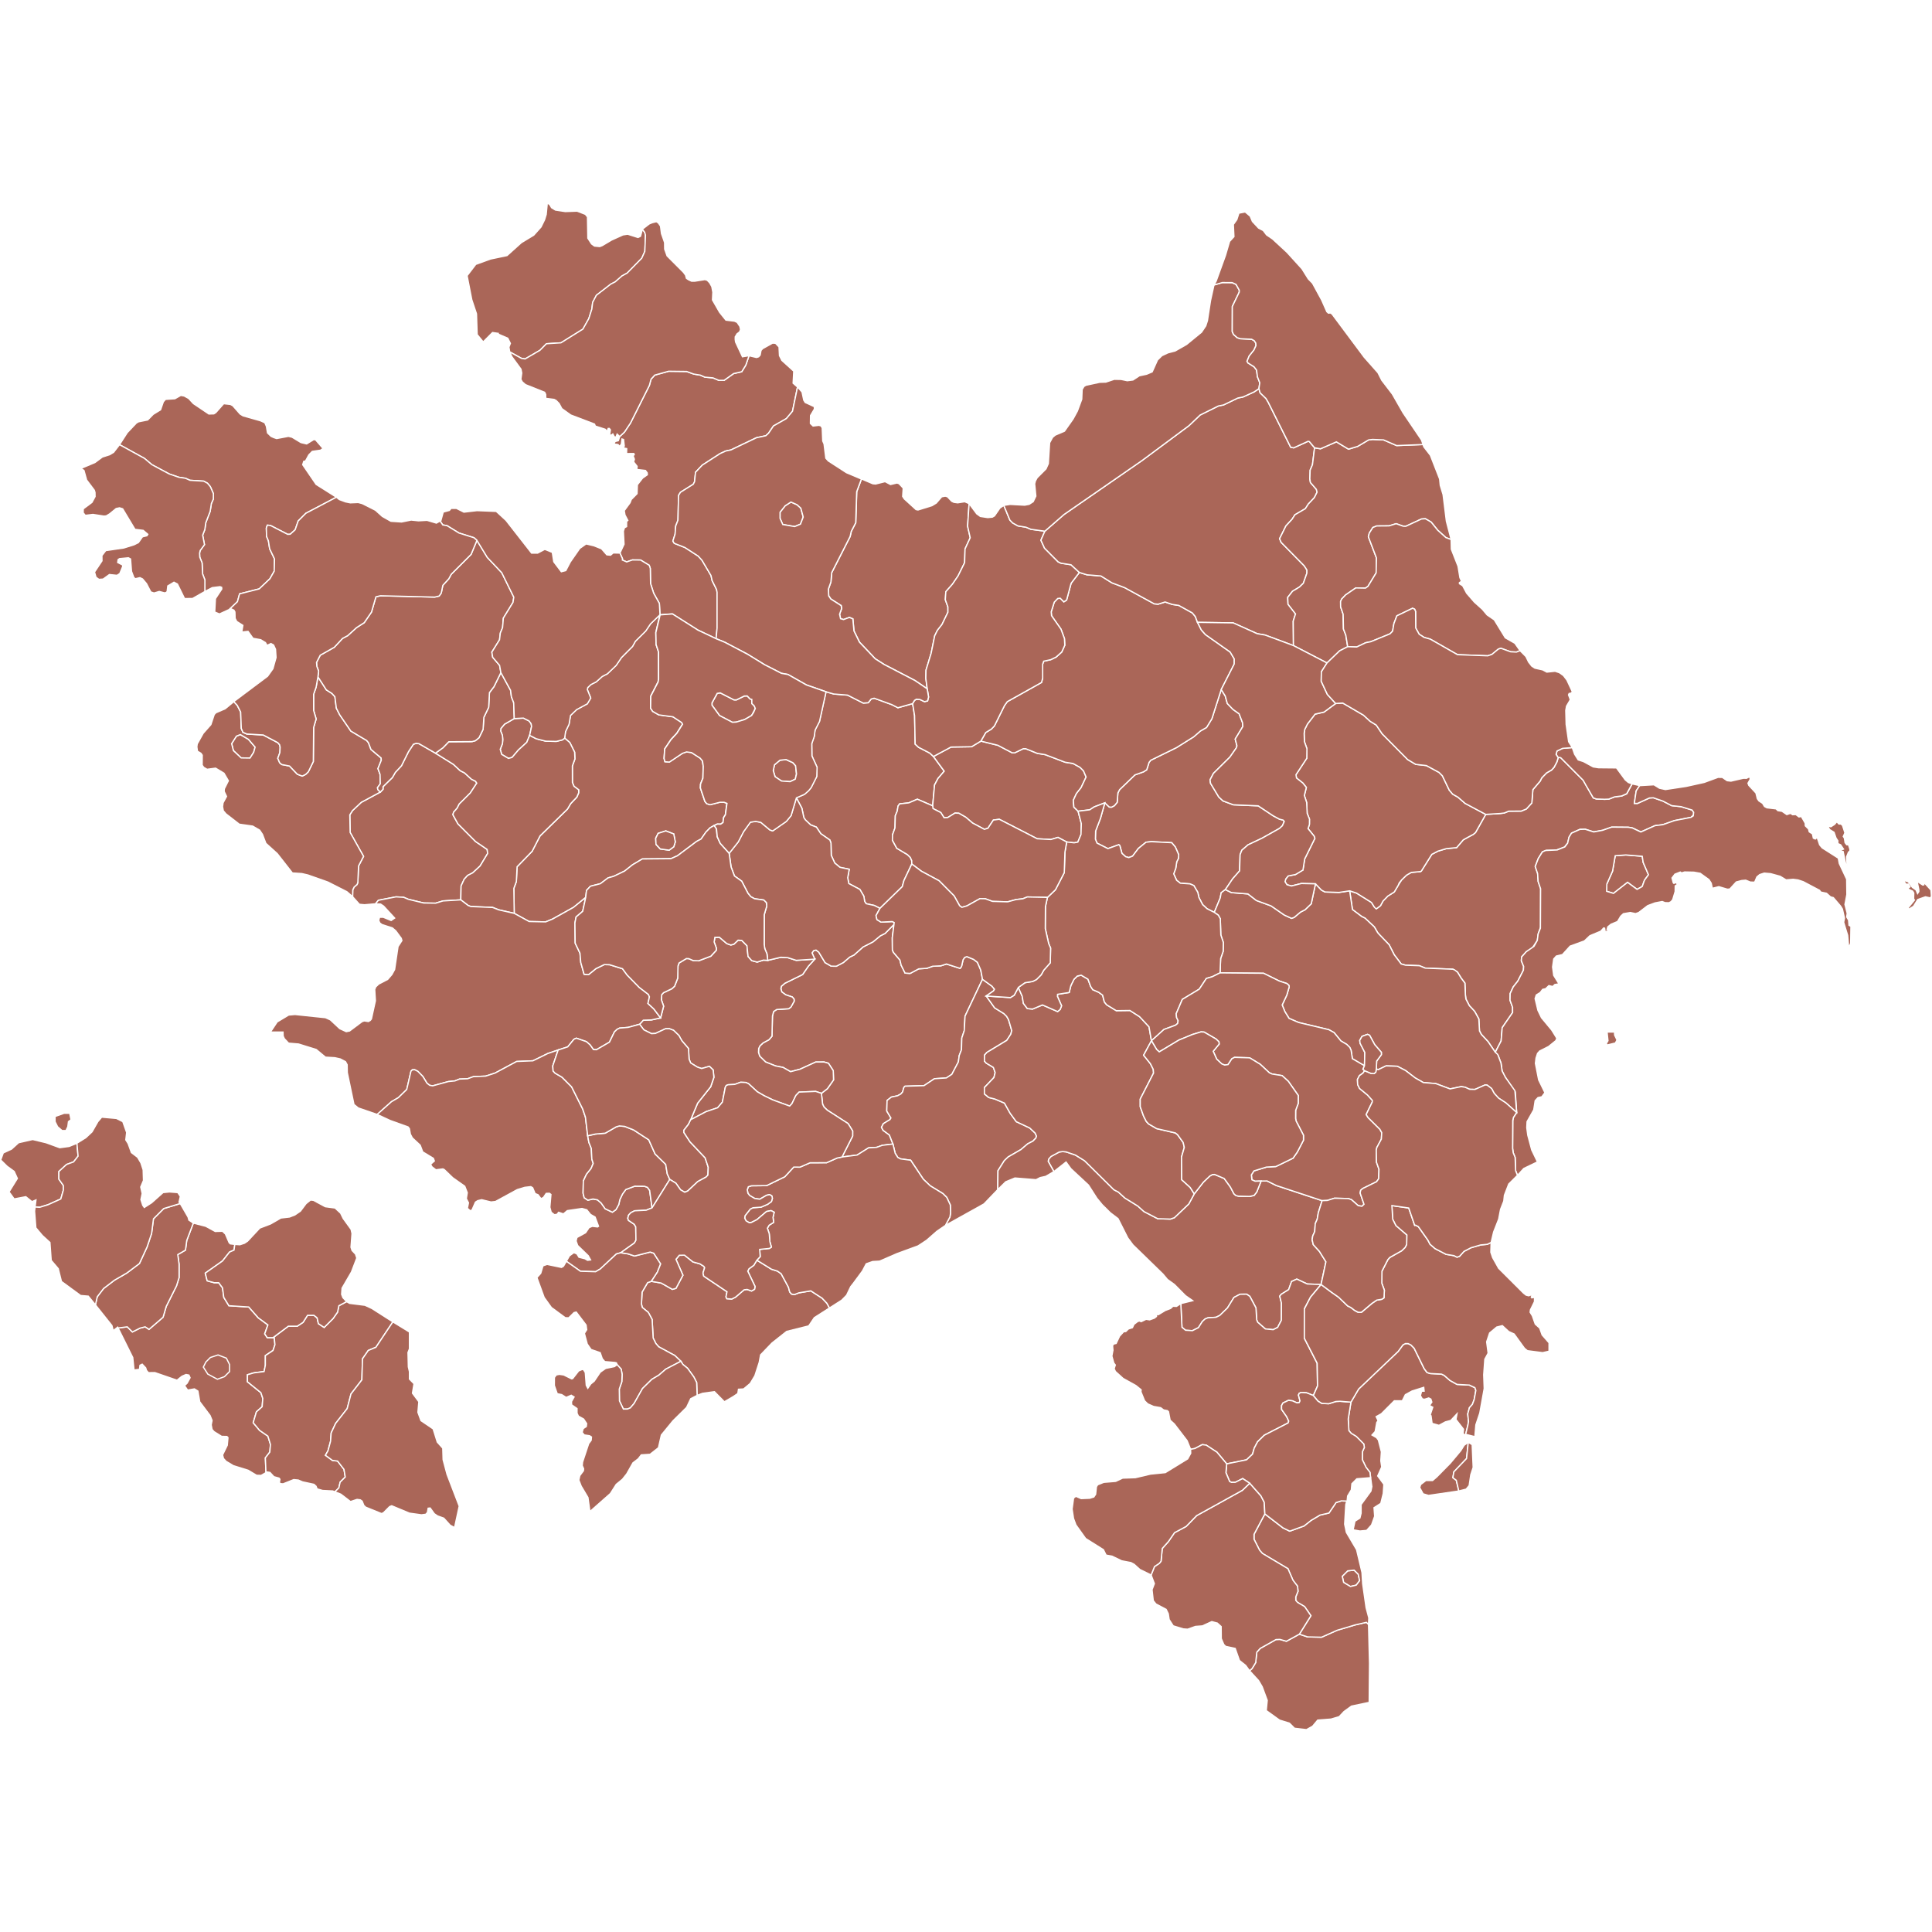 <?xml version="1.0" encoding="UTF-8" standalone="no"?>
<?xml-stylesheet type="text/css" href="/styles/home.css"?><!-- https://www.amcharts.com/svg-maps -->

<svg
   version="1.1"
   id="map-azerbaijan"
   viewBox="0 0 1000 1000"
   width="1000"
   height="1000"
   class=""
   sodipodi:docname="azerbaijan.svg"
   inkscape:version="1.3.1 (91b66b0783, 2023-11-16)"
   xmlns:inkscape="http://www.inkscape.org/namespaces/inkscape"
   xmlns:sodipodi="http://sodipodi.sourceforge.net/DTD/sodipodi-0.dtd"
   xmlns="http://www.w3.org/2000/svg"
   xmlns:svg="http://www.w3.org/2000/svg"
   xmlns:rdf="http://www.w3.org/1999/02/22-rdf-syntax-ns#"
   xmlns:cc="http://creativecommons.org/ns#"
   xmlns:dc="http://purl.org/dc/elements/1.1/">
  <sodipodi:namedview
     pagecolor="#ffffff"
     bordercolor="#666666"
     borderopacity="1"
     objecttolerance="10"
     gridtolerance="10"
     guidetolerance="10"
     inkscape:pageopacity="0"
     inkscape:pageshadow="2"
     inkscape:window-width="1920"
     inkscape:window-height="1106"
     id="namedview84"
     showgrid="false"
     showguides="true"
     inkscape:guide-bbox="true"
     inkscape:zoom="0.60980105"
     inkscape:cx="165.62779"
     inkscape:cy="-92.653169"
     inkscape:window-x="-11"
     inkscape:window-y="-11"
     inkscape:window-maximized="1"
     inkscape:current-layer="map-azerbaijan"
     inkscape:showpageshadow="2"
     inkscape:pagecheckerboard="0"
     inkscape:deskcolor="#d1d1d1">
    <sodipodi:guide
       position="709.758,500"
       orientation="0,1"
       id="guide893"
       inkscape:locked="false"
       inkscape:label=""
       inkscape:color="rgb(0,0,255)" />
    <sodipodi:guide
       position="334.125,894.843"
       orientation="0,-1"
       id="guide1"
       inkscape:locked="false" />
  </sodipodi:namedview>
  <defs
     id="defs4">
    <style
       type="text/css"
       id="style2">
			.land
			{
				fill: #aa6658;
				fill-opacity: 1;
				stroke:white;
				stroke-opacity: 1;
				stroke-width:0.5;
			}
         .rectangle:hover {
         fill: #bdbdbd;
         cursor: pointer;
         }
		</style>
    <!-- <amcharts:ammap projection="mercator" leftLongitude="44.760601" topLatitude="41.906070" rightLongitude="50.614493" bottomLatitude="38.353659"></amcharts:ammap> -->
    <!-- All areas are listed in the line below. You can use this list in your script. -->
    <!--{id:"AM-GR"},{id:"AZ-ABS"},{id:"AZ-AGA"},{id:"AZ-AGC"},{id:"AZ-AGM"},{id:"AZ-AGS"},{id:"AZ-AGU"},{id:"AZ-AST"},{id:"AZ-BA"},{id:"AZ-BAB"},{id:"AZ-BAL"},{id:"AZ-BAR"},{id:"AZ-BEY"},{id:"AZ-BIL"},{id:"AZ-CAB"},{id:"AZ-CAL"},{id:"AZ-CUL"},{id:"AZ-DAS"},{id:"AZ-FUZ"},{id:"AZ-GA"},{id:"AZ-GAD"},{id:"AZ-GOR"},{id:"AZ-GOY"},{id:"AZ-GYG"},{id:"AZ-HAC"},{id:"AZ-IMI"},{id:"AZ-ISM"},{id:"AZ-KAL"},{id:"AZ-KAN"},{id:"AZ-KUR"},{id:"AZ-LA"},{id:"AZ-LAC"},{id:"AZ-LAN"},{id:"AZ-LER"},{id:"AZ-MAS"},{id:"AZ-MI"},{id:"AZ-NA"},{id:"AZ-NEF"},{id:"AZ-NV"},{id:"AZ-OGU"},{id:"AZ-ORD"},{id:"AZ-QAB"},{id:"AZ-QAX"},{id:"AZ-QAZ"},{id:"AZ-QBA"},{id:"AZ-QBI"},{id:"AZ-QOB"},{id:"AZ-QUS"},{id:"AZ-SA"},{id:"AZ-SAB"},{id:"AZ-SAD"},{id:"AZ-SAH"},{id:"AZ-SAK"},{id:"AZ-SAL"},{id:"AZ-SAR"},{id:"AZ-SAT"},{id:"AZ-SBN"},{id:"AZ-SIY"},{id:"AZ-SKR"},{id:"AZ-SM"},{id:"AZ-SMI"},{id:"AZ-SMX"},{id:"AZ-SR"},{id:"AZ-SUS"},{id:"AZ-TAR"},{id:"AZ-TOV"},{id:"AZ-UCA"},{id:"AZ-XAC"},{id:"AZ-XCI"},{id:"AZ-XIZ"},{id:"AZ-XVD"},{id:"AZ-YAR"},{id:"AZ-YE"},{id:"AZ-YEV"},{id:"AZ-ZAN"},{id:"AZ-ZAQ"},{id:"AZ-ZAR"}-->
  </defs>
  <path
     d="m 122.347,381.034 -2.455,3.863 0.904,3.605 4.018,3.785 4.599,0.077 1.886,-2.959 0.736,-2.713 -3.45,-4.018 -4.186,-2.468 z"
     class="land"
     title="Geġark'unik'"
     id="AM-GR"
     inkscape:connector-curvature="0"
     style="fill:#aa6658;fill-opacity:1;stroke:#ffffff;stroke-width:0.646;stroke-opacity:1" />
  <path
     d="m 793.128,490.63 -3.127,1.951 -2.416,2.726 -0.155,1.951 1.202,2.971 -0.129,1.951 -2.894,5.62 -2.364,2.997 -1.602,3.45 -0.065,3.462 1.318,3.656 0.013,2.713 -5.387,7.829 -0.556,6.873 -3.01,5.827 -3.708,-5.439 -3.501,-3.772 v 0 l -0.943,-1.783 -0.349,-6.227 v 0 l -2.17,-3.915 v 0 l -2.739,-2.946 -1.757,-3.411 -0.271,-2.015 v 0 l -0.271,-6.266 v 0 0 0 l -1.964,-2.584 v 0 l -1.848,-3.049 -2.416,-1.537 v 0 l -14.328,-0.581 v 0 l -2.984,-1.24 v 0 l -7.17,-0.258 -2.287,-0.646 -3.579,-4.741 -2.648,-5.207 -5.517,-5.749 v 0 l -0.439,-0.543 v 0 l -1.692,-2.92 -4.806,-4.522 v 0 l -1.77,-0.891 v 0 l -4.767,-3.592 -1.447,-9.703 3.527,1.163 7.338,4.586 v 0 l 0.504,0.375 v 0 l 1.318,2.17 v 0 l 1.189,0.995 v 0 l 2.054,-1.524 v 0 l 1.357,-2.506 2.481,-2.558 v 0 l 3.307,-2.08 2.054,-3.462 v 0 l 1.783,-2.816 2.545,-2.455 v 0 l 2.455,-1.408 4.716,-0.426 v 0 l 0.439,-0.22 v 0 l 5.452,-8.695 3.152,-1.654 4.341,-1.305 5.349,-0.517 3.45,-4.031 2.506,-1.395 v 0 l 2.713,-1.46 v 0 l 1.124,-0.943 v 0 l 5.284,-9.38 v 0 l 7.532,-0.465 v 0 l 2.054,-0.245 v 0 l 2.338,-0.956 6.434,-0.026 v 0 l 2.648,-1.085 v 0 l 2.855,-3.127 0.543,-6.899 v 0 l 3.773,-4.431 0.84,-1.68 2.481,-2.545 2.61,-1.524 1.279,-1.382 1.434,-2.726 v 0 l 0.698,-2.274 0.956,-0.09 v 0 l 0.452,0.233 v 0 l 11.537,11.589 1.318,2.351 v 0 l 3.902,6.744 v 0 l 1.589,0.581 v 0 l 4.328,0.155 v 0 l 2.119,-0.09 2.984,-1.163 3.669,-0.452 2.623,-1.163 2.778,-5.116 3.928,0.879 -1.822,2.726 -0.956,6.46 1.589,0.052 6.266,-2.842 1.964,-0.116 4.961,1.718 4.561,2.377 4.871,0.517 5.685,1.757 0.801,1.176 v 1.266 l -1.395,1.344 -8.527,1.667 -6.02,2.119 -4.07,0.504 -7.312,3.269 -4.418,-2.106 -2.041,-0.336 -8.643,-0.077 -4.677,1.641 -4.599,0.853 -4.457,-1.408 -2.713,0.09 -4.354,1.951 -1.279,2.067 -0.724,3.101 -1.705,2.067 -4.367,1.602 -5,0.052 -1.977,0.788 -2.145,3.411 -1.589,4.147 1.227,3.643 0.297,4.16 1.266,3.695 -0.039,19.922 -1.227,3.475 -0.439,3.372 z m 48.422,-48.125 -5.517,0.401 -1.382,7.971 -2.959,6.692 -0.103,3.747 3.54,1.085 7.287,-5.71 4.922,3.643 2.661,-1.473 1.176,-3.256 2.067,-2.855 -2.752,-6.408 -0.491,-3.152 z"
     class="land"
     title="Abşeron"
     id="AZ-ABS"
     inkscape:connector-curvature="0"
     style="fill:#aa6658;fill-opacity:1;stroke:#ffffff;stroke-width:0.646;stroke-opacity:1" />
  <path
     d="m 106.043,306.153 0.013,-5.982 -1.202,-3.127 -0.258,-5.672 -1.202,-3.01 -0.09,-2.08 0.297,-1.318 2.235,-3.075 -0.956,-4.884 1.15,-2.959 0.452,-3.411 2.287,-5.956 0.633,-4.057 1.021,-2.326 0.026,-2.778 -1.576,-3.617 -1.473,-1.77 -1.938,-1.085 -7.132,-0.452 -2.338,-1.046 -3.411,-0.517 -4.974,-1.705 -8.966,-4.793 -3.915,-3.294 -12.868,-7.08 v 0 l 4.018,-6.227 4.703,-4.961 1.111,-0.646 4.754,-0.956 2.881,-2.933 3.798,-2.338 1.421,-4.121 1.124,-1.266 4.845,-0.323 3.062,-1.731 1.757,0.31 2.3,1.266 2.468,2.661 7.997,5.387 2.597,-0.077 1.008,-0.646 4.083,-4.612 3.462,0.375 1.227,0.659 3.811,4.328 1.524,0.93 8.966,2.532 2.3,1.046 0.814,1.886 0.568,3.385 1.873,1.796 1.434,0.633 1.421,0.478 6.111,-1.15 1.899,0.465 4.574,2.765 2.959,0.698 3.579,-2.209 0.995,0.065 3.889,4.483 -1.279,0.904 -4.276,0.607 -1.783,1.809 -1.705,3.152 -0.93,0.194 -0.543,1.757 6.964,10.206 10.478,6.615 v 0 l -15.813,8.32 -3.953,3.966 -1.576,4.574 -2.558,2.3 -1.292,0.065 -8.966,-4.612 -1.576,-0.142 -0.53,1.473 0.116,4.315 0.956,2.313 0.659,4.134 2.506,5.245 -0.155,6.318 -2.222,3.928 -5.53,5.245 -10.168,2.584 -1.111,4.044 -4.212,4.018 v 0 l -5.103,2.338 -2.442,-1.008 0.362,-6.899 3.294,-5 -0.077,-0.879 -0.814,-0.336 -4.031,0.491 z"
     class="land"
     title="Ağstafa"
     id="AZ-AGA"
     inkscape:connector-curvature="0"
     style="fill:#aa6658;fill-opacity:1;stroke:#ffffff;stroke-width:0.646;stroke-opacity:1" />
  <path
     d="m 508.537,506.896 -9.031,19.056 -0.413,7.545 -1.266,3.76 -0.168,6.098 -1.163,2.984 -0.452,3.333 -3.372,6.408 -2.855,1.873 -6.176,0.401 -5.375,3.579 -9.819,0.297 -0.581,0.568 -0.698,2.442 -0.917,1.034 -1.718,0.917 -3.152,0.659 -2.235,1.744 -0.155,5.478 2.145,3.605 -0.478,0.814 -3.437,2.119 -0.969,1.886 0.866,1.589 3.23,2.39 1.835,4.677 v 0 l -5.491,0.659 -2.933,1.059 -4.212,0.271 -5.891,3.708 -7.829,1.021 v 0 l 5.504,-10.865 0.013,-2.597 -2.377,-3.85 -10.762,-6.938 -1.705,-1.628 -0.723,-1.473 -0.62,-5.62 v 0 l 3.101,-2.403 3.178,-4.535 -0.155,-4.806 -2.481,-3.811 -2.3,-0.659 -4.289,0.026 -8.101,3.708 -4.909,1.279 -3.889,-2.209 -3.915,-0.775 -5.116,-2.041 -3.062,-2.984 -0.62,-1.951 0.09,-2.054 0.698,-1.421 1.602,-1.473 3.062,-1.654 1.525,-1.809 0.245,-10.452 0.607,-2.326 1.602,-1.034 6.188,-0.401 1.176,-0.879 1.692,-3.062 -0.09,-1.034 -0.879,-1.085 -3.424,-1.15 -2.028,-1.473 -0.491,-1.667 0.245,-1.253 1.822,-1.576 9.199,-4.522 2.959,-4.289 3.32,-3.682 v 0 l -1.408,-3.204 0.814,-1.202 1.24,-0.284 1.408,1.059 3.294,5.439 3.152,1.822 2.648,0.052 3.656,-1.925 3.282,-2.816 2.209,-1.059 4.741,-4.212 5.09,-2.597 3.811,-3.139 2.442,-1.227 4.612,-4.651 v 0 l -0.866,6.847 0.052,6.369 0.543,1.24 3.372,3.966 0.607,2.623 2.041,4.121 2.61,0.181 4.457,-2.377 4.212,-0.271 2.997,-1.072 4.212,-0.207 2.946,-0.956 7.054,2.261 0.736,-0.969 0.814,-3.54 0.853,-1.176 1.111,-0.388 3.462,1.421 1.99,1.524 1.731,4.031 z"
     class="land"
     title="Ağcabədi"
     id="AZ-AGC"
     inkscape:connector-curvature="0"
     style="fill:#aa6658;fill-opacity:1;stroke:#ffffff;stroke-width:0.646;stroke-opacity:1" />
  <path
     d="m 421.718,496.444 -3.32,3.682 -2.959,4.289 -9.199,4.522 -1.822,1.576 -0.245,1.253 0.491,1.667 2.028,1.473 3.424,1.15 0.879,1.085 0.09,1.034 -1.692,3.062 -1.176,0.879 -6.188,0.401 -1.602,1.034 -0.607,2.326 -0.245,10.452 -1.525,1.809 -3.062,1.654 -1.602,1.473 -0.698,1.421 -0.09,2.054 0.62,1.951 3.062,2.984 5.116,2.041 3.915,0.775 3.889,2.209 4.909,-1.279 8.101,-3.708 4.289,-0.026 2.3,0.659 2.481,3.811 0.155,4.806 -3.178,4.535 -3.101,2.403 v 0 l -2.971,-0.982 -8.566,0.349 -1.692,1.77 -2.028,4.212 -1.163,1.253 -8.747,-3.191 -4.393,-2.132 -3.617,-2.08 -4.47,-4.121 -1.408,-0.685 -2.778,-0.116 -3.023,1.098 -3.488,0.194 -0.93,0.413 -0.478,0.891 -1.512,7.7 -2.442,2.894 -5.943,2.003 -8.01,4.199 v 0 l 3.592,-8.566 6.77,-8.527 1.654,-4.858 -0.388,-3.824 -1.938,-1.873 -4.005,1.15 -2.145,-0.711 -3.527,-2.158 -0.84,-1.964 -0.31,-5.555 -3.437,-4.005 -1.512,-2.713 -2.765,-2.674 -2.106,-0.814 -2.093,0.013 -5.219,2.416 -2.003,0.116 -3.966,-1.977 -2.196,-2.894 v 0 l 1.899,-2.106 4.212,-0.142 4.754,-1.046 v 0 l 1.563,-6.059 -1.163,-3.346 0.181,-2.623 0.943,-1.021 4.328,-2.067 1.382,-1.279 1.615,-4.134 0.155,-6.343 0.556,-1.55 3.798,-2.3 1.253,0.052 2.326,1.021 2.778,0.09 6.305,-2.39 2.804,-3.075 v -1.227 l -1.111,-3.036 0.375,-2.403 2.313,-0.065 3.876,3.294 2.067,0.736 1.589,-0.426 2.196,-2.08 1.873,0.129 2.7,2.752 0.556,5.517 1.925,2.196 2.804,0.749 3.217,-1.021 2.248,0.142 v 0 0 0 l 6.796,-1.615 3.553,0.194 4.393,1.395 z"
     class="land"
     title="Ağdam"
     id="AZ-AGM"
     inkscape:connector-curvature="0"
     style="fill:#aa6658;fill-opacity:1;stroke:#ffffff;stroke-width:0.646;stroke-opacity:1" />
  <path
     d="m 482.75,417.092 -7.933,-3.424 -4.457,1.899 -4.729,0.517 -0.801,1.137 -0.439,2.648 -0.982,2.313 -0.168,6.343 -1.305,3.617 -0.026,2.739 2.261,4.173 5.542,3.307 1.473,1.46 0.723,1.641 0.026,1.744 v 0 l -4.07,8.579 -0.84,3.127 -11.55,11.24 v 0 l -2.959,-1.486 -4.186,-0.917 -0.788,-1.189 -0.426,-2.674 -2.054,-3.527 -5.723,-3.036 -0.568,-2.971 0.775,-4.431 -4.793,-0.995 -2.687,-2.222 -1.809,-3.966 -0.155,-6.369 -0.556,-1.563 -4.69,-3.282 -2.313,-3.424 -2.959,-1.15 -2.739,-2.597 -0.788,-1.202 -1.008,-4.806 -2.881,-5.426 v 0 l 4.173,-1.822 2.132,-1.822 1.369,-1.705 2.868,-5.672 0.168,-4.819 -2.674,-5.865 -0.077,-6.356 1.266,-3.63 0.452,-3.372 2.287,-4.483 3.385,-15.348 v 0 0 0 l 4.005,1.176 7.209,0.581 8.101,4.121 2.597,-0.194 1.525,-1.925 1.537,-0.401 9.108,3.307 3.191,1.628 7.584,-2.132 v 0 l 1.008,6.201 0.31,14.767 1.783,1.654 5.775,2.984 1.886,1.757 v 0 l 5.594,7.61 -3.23,3.772 -1.783,3.359 z"
     class="land"
     title="Ağdaş"
     id="AZ-AGS"
     inkscape:connector-curvature="0"
     style="fill:#aa6658;fill-opacity:1;stroke:#ffffff;stroke-width:0.646;stroke-opacity:1" />
  <path
     d="m 628.508,472.246 -3.747,-1.899 -2.287,-2.106 -1.925,-3.721 -0.568,-2.636 -2.054,-3.514 -1.99,-0.879 -5,-0.349 -1.925,-1.512 -1.499,-3.32 1.059,-2.894 0.504,-3.372 0.853,-1.667 0.168,-1.951 -1.744,-4.018 -1.873,-2.222 -10.555,-0.543 -2.752,0.297 -3.979,3.243 -2.984,3.966 -1.951,0.736 -1.641,-0.465 -1.886,-1.68 -1.111,-4.07 -0.53,-0.439 -5.633,2.015 -5.646,-2.855 -0.84,-2.041 0.116,-4.225 2.506,-6.537 2.287,-8.049 v 0 l 2.313,2.196 1.163,0.052 1.473,-0.788 1.421,-1.718 0.375,-4.871 0.891,-1.705 7.92,-7.623 4.418,-1.563 1.68,-1.059 1.214,-3.85 0.904,-1.124 13.333,-6.55 8.876,-5.568 3.475,-3.01 3.165,-1.822 2.752,-4.483 4.845,-15.142 v 0 l 2.08,3.32 1.085,3.915 2.946,3.062 3.152,2.235 1.77,4.612 0.155,1.99 -3.94,6.486 0.904,3.488 -0.362,1.137 -3.333,4.767 -8.475,8.359 -1.757,3.372 0.245,1.783 4.289,7.106 2.183,2.015 5.297,1.99 12.881,0.543 7.765,5.155 3.256,1.744 1.886,0.478 0.62,0.698 -0.969,2.196 -1.473,1.395 -9.005,5.064 -7.312,3.462 -3.23,2.804 -0.879,2.261 -0.271,8.424 -3.605,4.108 -3.76,5.568 v 0 l -2.158,1.615 -0.504,2.726 z"
     class="land"
     title="Ağsu"
     id="AZ-AGU"
     inkscape:connector-curvature="0"
     style="fill:#aa6658;fill-opacity:1;stroke:#ffffff;stroke-width:0.646;stroke-opacity:1" />
  <path
     d="m 708.338,840.749 0.517,20.116 -0.168,20.284 -9.173,1.938 -3.876,2.816 -2.481,2.648 -4.225,1.24 -6.886,0.53 -2.648,3.165 -3.165,1.77 -6.176,-0.711 -2.649,-2.636 -5.116,-1.589 -6.873,-4.948 0.504,-5.271 -2.597,-7.015 -1.899,-3.243 -4.664,-5.064 v 0 l 1.292,-1.111 1.899,-3.127 0.556,-5.349 1.731,-1.964 8.204,-4.599 2.002,-0.09 3.398,0.969 6.718,-3.682 v 0 0 0 0 0 l 4.251,1.408 7.235,0.155 8.088,-3.605 9.302,-2.765 v 0 l 5.84,-1.318 v 0 z"
     class="land"
     title="Astara"
     id="AZ-AST"
     inkscape:connector-curvature="0"
     style="fill:#aa6658;fill-opacity:1;stroke:#ffffff;stroke-width:0.646;stroke-opacity:1" />
  <path
     d="m 999.673,463.706 -0.413,1.085 -2.661,-0.607 -3.979,1.421 -2.17,3.488 -2.287,1.421 -0.62,-0.517 3.346,-4.095 -0.388,-0.749 0.065,-2.92 -0.581,-0.982 -2.261,-1.034 -0.181,-0.323 1.059,-0.879 -0.891,-1.421 -1.137,0.103 -1.034,-1.537 0.388,-0.323 1.835,0.633 2.093,2.855 1.873,1.305 0.801,1.873 0.659,-1.021 v -1.021 l -0.891,-4.238 2.907,1.86 0.568,-0.103 0.155,-1.163 3.527,3.863 z m -41.64,15.762 -0.129,8.785 -0.982,2.416 -0.581,-6.55 -2.054,-6.731 0.401,-2.17 -1.059,-4.703 -0.891,-1.46 -3.798,-4.444 -1.447,-0.388 -2.08,-1.873 -2.959,-0.62 -0.685,-0.93 -8.411,-4.444 -2.739,-0.904 -2.481,-0.323 -3.656,0.297 -3.062,-1.86 -4.948,-1.357 -3.307,-0.284 -2.364,0.762 -1.434,1.202 -1.163,2.713 -2.196,-0.039 -2.429,-0.982 -2.119,0.181 -2.778,0.736 -3.333,3.656 -1.292,0.09 -4.393,-1.305 -3.346,0.84 -0.594,-2.661 -1.176,-1.847 -4.535,-3.256 -3.23,-0.581 -4.858,-0.103 -1.524,0.491 -0.672,-0.465 -2.804,1.098 -1.499,1.977 0.659,2.519 0.336,0.284 1.059,-0.426 0.853,0.891 -1.24,0.814 -0.039,2.92 -1.279,4.251 -0.853,1.008 -1.072,0.581 -2.041,-0.065 -1.434,-0.581 -3.747,0.711 -3.798,1.421 -4.638,3.553 -1.628,0.581 -2.713,-0.581 -3.579,0.62 -1.382,1.266 -1.667,2.778 -3.385,1.408 -1.641,1.344 -0.375,1.447 1.176,0.052 -0.194,0.491 -1.99,0.607 -0.258,-1.899 -0.517,-0.116 -1.499,1.68 -5.594,2.313 -2.881,2.726 -7.364,2.674 -3.979,4.38 -3.178,0.762 -1.344,1.524 -0.581,4.147 0.568,4.328 2.713,4.406 -2.119,0.336 -1.098,1.034 -2.003,-0.465 -1.654,1.602 -1.563,0.336 -1.253,1.641 -2.041,1.266 -0.607,1.886 1.46,6.085 1.835,3.811 5.297,6.382 2.636,4.225 -0.478,1.227 -3.76,3.049 -4.599,2.313 -1.124,1.253 -0.788,2.416 -0.323,2.752 1.68,8.566 3.23,6.602 -1.602,2.132 -1.964,0.413 -1.473,1.615 -0.723,4.69 -3.462,6.137 -0.155,3.139 0.517,3.876 2.054,7.687 2.959,6.137 -7.067,3.398 -3.269,3.579 -0.943,-2.416 -0.258,-6.873 -0.995,-2.377 -0.31,-2.261 0.077,-14.431 0.349,-1.602 1.68,-2.558 -0.724,-10.672 -5.413,-8.023 -1.408,-2.868 -0.568,-4.031 -1.408,-3.798 -1.55,-1.835 3.01,-5.827 0.556,-6.873 5.387,-7.829 -0.013,-2.713 -1.318,-3.656 0.065,-3.462 1.602,-3.45 2.364,-2.997 2.881,-5.62 0.129,-1.951 -1.202,-2.971 0.155,-1.951 2.416,-2.726 3.979,-2.752 1.718,-3.075 0.439,-3.372 1.176,-2.946 0.09,-20.452 -1.266,-3.695 -0.284,-4.16 -1.227,-3.643 1.589,-4.147 2.132,-3.411 1.641,-0.724 5.995,-0.271 3.979,-1.589 1.434,-1.938 0.723,-3.101 1.279,-2.067 4.354,-1.951 2.674,-0.09 4.483,1.408 4.599,-0.853 4.677,-1.641 8.604,0.077 2.041,0.336 4.457,2.106 7.325,-3.282 4.07,-0.504 6.02,-2.119 8.527,-1.667 1.189,-0.775 0.207,-1.835 -0.801,-1.176 -5.685,-1.757 -4.871,-0.517 -4.561,-2.377 -4.974,-1.718 -2.003,0.116 -6.266,2.842 -1.55,-0.052 0.956,-6.46 1.822,-2.726 7.364,-0.426 2.881,1.783 3.075,0.672 10.672,-1.615 9.418,-2.08 7.157,-2.623 2.209,0.039 2.481,1.705 1.99,0.22 6.447,-1.499 1.589,0.039 1.563,-0.814 0.413,1.189 -1.214,2.158 0.413,1.111 3.708,3.979 0.723,2.946 0.827,1.15 1.899,1.24 0.982,1.628 1.227,0.672 4.78,0.568 0.891,0.904 2.183,0.349 2.468,1.705 1.899,-0.659 1.111,0.711 1.654,-0.065 1.641,1.227 1.202,-0.258 2.003,3.462 0.077,1.395 1.654,1.641 0.375,1.473 1.654,1.072 0.465,2.196 1.034,0.452 0.943,-0.84 1.292,3.863 1.292,1.55 8.346,5.323 0.517,2.765 3.824,8.139 0.103,7.907 -0.982,5.142 1.163,4.612 -0.271,1.873 0.982,1.628 0.22,2.687 z m -108.007,-36.265 -8.475,-0.685 -5.517,0.401 -1.382,7.971 -2.959,6.692 -0.103,3.747 3.54,1.085 7.287,-5.71 4.922,3.643 2.661,-1.473 1.176,-3.256 2.067,-2.855 -2.752,-6.408 z m -17.738,95.488 -0.866,1.447 0.478,0.749 4.225,-1.034 0.814,-1.55 -1.227,-2.571 -0.039,-1.55 h -3.85 z M 951.25,435.141 l 0.026,1.486 1.434,0.646 1.486,2.235 -1.499,0.633 0.168,0.478 1.124,0.103 1.512,7.119 0.556,0.103 -0.258,-4.483 0.93,-2.326 0.788,-0.749 -0.026,-0.879 -0.724,-2.274 -0.917,0.013 -0.827,-1.046 -0.401,-2.455 -0.543,-0.762 0.84,-1.925 -1.24,-3.811 -0.801,-0.736 h -1.072 l -1.085,-1.163 -1.189,1.369 -1.86,1.214 -1.111,-0.258 -0.207,0.543 0.711,1.189 2.235,1.382 1.021,2.971 z"
     class="land"
     title="Bakı"
     id="AZ-BA"
     inkscape:connector-curvature="0"
     style="fill:#aa6658;fill-opacity:1;stroke:#ffffff;stroke-width:0.646;stroke-opacity:1" />
  <path
     d="m 121.546,644.114 -0.413,2.946 -2.313,0.995 -3.643,4.625 -8.927,6.292 0.982,3.966 3.643,0.995 h 2.313 l 1.99,2.649 0.659,4.961 2.648,4.302 10.258,0.659 4.961,5.62 4.961,3.643 -1.654,4.625 1.331,1.99 v 0 h 3.63 v 0 l 0.336,3.643 -0.995,2.971 -3.966,2.649 v 4.961 l -0.659,3.307 -5.297,0.672 -3.307,0.982 v 3.643 l 6.951,5.62 0.982,2.984 -0.323,4.302 -2.984,2.648 -1.654,5.62 3.307,3.966 4.302,2.984 1.331,4.302 -0.336,3.966 -2.313,2.971 0.323,7.648 v 0 l -2.519,1.447 -2.351,-0.065 -4.341,-2.597 -7.7,-2.39 -3.76,-2.261 -1.318,-1.447 -0.478,-1.835 2.442,-5.013 0.362,-3.94 -0.556,-0.594 -2.752,-0.077 -3.902,-2.429 -1.034,-1.176 -0.439,-2.338 0.439,-2.3 -1.034,-2.558 -5.336,-7.093 -0.956,-5.555 -1.796,-1.111 -3.514,0.62 -1.615,-2.338 1.344,-1.227 1.537,-2.829 -0.607,-1.382 -1.499,-0.297 -2.119,0.917 -2.558,2.041 -11.434,-3.94 -3.346,0.026 -1.021,-1.176 -0.401,-1.318 -1.796,-1.899 -1.163,0.556 -0.258,2.119 -2.816,0.349 -0.659,-6.473 -7.584,-15.284 v 0 l 4.741,-0.594 2.648,2.648 3.979,-1.99 2.636,-0.659 1.99,1.318 7.274,-6.279 1.654,-5.633 5.297,-10.581 1.331,-4.302 v -6.951 l -0.672,-4.961 3.979,-2.313 0.659,-4.961 3.411,-9.018 v 0 l 6.408,1.641 4.935,2.687 3.747,-0.116 1.524,1.46 1.886,4.418 0.62,0.646 z"
     class="land"
     title="Babək"
     id="AZ-BAB"
     inkscape:connector-curvature="0"
     style="fill:#aa6658;fill-opacity:1;stroke:#ffffff;stroke-width:0.646;stroke-opacity:1" />
  <path
     d="m 283.286,105.009 1.266,0.93 0.943,1.576 1.99,1.214 5.116,0.775 6.111,-0.22 4.276,1.654 1.085,1.357 0.194,10.995 1.912,2.959 1.524,1.111 2.7,0.271 1.331,-0.517 4.832,-2.868 5.878,-2.661 2.429,-0.362 5.362,1.705 1.279,-0.62 1.008,-3.669 v 0 l 1.202,1.615 0.388,1.486 -0.323,8.372 -1.576,3.54 -7.571,7.713 -2.713,1.486 -3.462,3.049 -2.3,1.176 -7.455,5.762 -1.938,3.682 -0.413,3.45 -1.589,4.987 -3.036,5.413 -11.369,7.08 -7.506,0.478 -3.372,3.398 -7.687,4.47 -1.809,-0.271 -6.163,-3.385 v 0 l -0.413,-2.481 0.749,-1.938 -1.331,-2.648 -5.039,-2.183 0.103,-0.336 -2.959,-0.439 -4.845,4.845 -3.114,-3.811 -0.349,-10.723 -2.429,-7.261 -2.429,-12.454 4.496,-5.878 7.61,-2.765 8.553,-1.783 7.442,-6.692 6.382,-3.863 3.785,-4.238 1.835,-3.747 0.853,-2.791 z"
     class="land"
     title="Balakən"
     id="AZ-BAL"
     inkscape:connector-curvature="0"
     style="fill:#aa6658;fill-opacity:1;stroke:#ffffff;stroke-width:0.646;stroke-opacity:1" />
  <path
     d="m 397.378,497.09 -0.388,-3.372 -1.15,-2.752 -0.297,-2.209 0.026,-15.297 1.318,-4.483 -0.22,-1.77 -1.357,-1.357 -4.741,-0.672 -1.938,-1.046 -1.46,-1.744 -3.256,-6.292 -3.76,-2.7 -1.757,-4.677 -0.995,-7.106 v 0 l 4.677,-5.878 2.765,-5.31 3.54,-4.909 2.726,-0.401 2.61,0.478 4.78,3.979 1.408,0.452 7.041,-4.896 2.481,-2.997 2.739,-9.212 v 0 l 2.881,5.426 1.008,4.806 0.788,1.202 2.739,2.597 2.959,1.15 2.313,3.424 4.69,3.282 0.556,1.563 0.155,6.369 1.809,3.966 2.687,2.222 4.793,0.995 -0.775,4.431 0.568,2.971 5.723,3.036 2.054,3.527 0.426,2.674 0.788,1.189 4.186,0.917 2.959,1.486 v 0 l -2.054,3.734 0.478,2.093 2.106,1.305 5.827,-0.284 0.982,0.491 -0.103,1.008 v 0 l -4.612,4.651 -2.442,1.227 -3.811,3.139 -5.09,2.597 -4.741,4.212 -2.209,1.059 -3.282,2.816 -3.656,1.925 -2.648,-0.052 -3.152,-1.822 -3.294,-5.439 -1.408,-1.059 -1.24,0.284 -0.814,1.202 1.408,3.204 v 0 l -9.599,0.62 -4.393,-1.395 -3.553,-0.194 z"
     class="land"
     title="Bərdə"
     id="AZ-BAR"
     inkscape:connector-curvature="0"
     style="fill:#aa6658;fill-opacity:1;stroke:#ffffff;stroke-width:0.646;stroke-opacity:1" />
  <path
     d="m 489.352,634.257 2.338,-4.367 0.297,-1.99 -0.103,-4.186 -1.822,-3.915 -2.015,-2.003 -6.55,-4.018 -3.579,-3.398 -6.563,-9.845 -5.271,-0.711 -1.382,-0.736 -1.357,-2.145 -1.163,-4.793 v 0 l -1.835,-4.677 -3.23,-2.39 -0.866,-1.589 0.969,-1.886 3.437,-2.119 0.478,-0.814 -2.145,-3.605 0.155,-5.478 2.235,-1.744 3.152,-0.659 1.718,-0.917 0.917,-1.034 0.698,-2.442 0.581,-0.568 9.819,-0.297 5.375,-3.579 6.176,-0.401 2.855,-1.873 3.372,-6.408 0.452,-3.333 1.163,-2.984 0.168,-6.098 1.266,-3.76 0.413,-7.545 9.031,-19.056 v 0 l 4.896,3.54 1.318,1.589 -0.491,0.84 -3.798,2.661 v 0 l 4.367,6.15 4.793,2.971 1.434,1.434 0.982,1.744 1.641,5.607 -0.478,1.847 -2.106,3.217 -10.271,6.227 -1.24,1.408 -0.039,3.101 0.956,1.059 3.669,2.209 0.93,2.636 -0.633,2.584 -4.948,5.194 v 3.282 l 2.261,1.86 3.139,0.788 4.974,2.106 2.946,5.245 3.191,4.38 6.964,3.269 2.804,2.648 0.685,1.55 -0.297,0.995 -1.524,1.589 -2.752,1.434 -3.488,2.971 -6.589,3.798 -2.003,1.925 -3.282,5.207 -0.103,9.767 v 0 l -7.144,7.429 z"
     class="land"
     title="Beyləqan"
     id="AZ-BEY"
     inkscape:connector-curvature="0"
     style="fill:#aa6658;fill-opacity:1;stroke:#ffffff;stroke-width:0.646;stroke-opacity:1" />
  <path
     d="m 683.765,664.85 -7.119,-0.258 -5.426,-2.532 -2.7,1.24 -1.512,4.199 -3.863,2.429 -0.749,0.956 0.866,3.527 -0.026,8.94 -1.925,3.721 -2.313,1.163 -4.057,-0.388 -3.966,-3.462 -0.517,-1.253 -0.375,-6.176 -3.178,-5.969 -1.628,-1.111 -3.437,0.013 -3.152,1.667 -3.346,5.439 -3.966,3.863 -1.951,0.969 -4.238,0.284 -1.408,0.581 -1.434,1.292 -2.028,3.204 -3.114,1.563 -3.553,-0.207 -1.86,-1.55 -0.607,-12.248 v 0 l 6.15,-1.525 -3.695,-2.571 -5.788,-5.827 -3.605,-2.597 -2.3,-2.752 -15.542,-15.129 -2.661,-3.592 -5.052,-10 -3.992,-3.036 -4.212,-4.173 -2.739,-3.346 -4.354,-6.809 -9.095,-8.475 -2.506,-3.462 -6.292,4.948 v 0 l -2.971,-5.31 0.31,-1.253 1.202,-1.292 4.225,-2.287 1.744,-0.22 1.796,0.155 4.884,1.68 4.664,2.894 15.206,15.038 2.261,1.163 3.45,3.139 6.589,4.07 3.282,2.933 7.106,3.682 6.55,0.194 2.041,-0.711 7.455,-7.093 2.855,-5.245 v 0 l 4.729,-6.072 3.307,-3.152 1.434,-0.788 1.085,-0.026 4.948,2.093 3.191,4.406 1.835,3.488 1.046,0.93 1.305,0.31 5.801,0.142 2.3,-0.53 1.369,-1.757 2.248,-5.685 v 0 0 0 l 3.101,-0.026 4.754,2.351 23.72,7.842 v 0 l -1.951,6.201 -0.594,3.437 -1.008,2.261 -0.271,4.108 -1.034,2.261 -0.297,1.977 0.594,2.532 3.139,3.437 3.398,5.439 z"
     class="land"
     title="Biləsuvar"
     id="AZ-BIL"
     inkscape:connector-curvature="0"
     style="fill:#aa6658;fill-opacity:1;stroke:#ffffff;stroke-width:0.646;stroke-opacity:1" />
  <path
     d="m 429.341,676.994 -7.855,5.013 -2.894,4.276 -11.408,2.842 -7.597,6.008 -5.904,6.137 -0.724,3.902 -2.235,6.886 -2.403,3.992 -3.437,2.868 -2.649,0.155 -0.349,2.196 -2.313,1.576 -4.638,2.7 -5.142,-5.219 -6.214,0.866 -2.752,1.046 v 0 l -0.245,-6.641 -1.434,-2.842 -3.269,-4.548 -2.403,-1.951 -1.059,-1.654 v 0 l -3.127,-2.984 -8.359,-4.522 -1.473,-1.718 -1.395,-2.842 -0.53,-9.599 -1.964,-3.63 -3.127,-2.571 -0.426,-1.731 0.31,-6.188 2.881,-4.935 1.938,-0.672 v 0 l 5.052,0.879 5.827,3.282 1.86,-0.53 3.592,-6.796 -3.592,-8.23 1.718,-2.093 2.7,-0.052 4.367,3.501 3.592,0.995 2.054,1.292 0.401,0.685 -0.84,2.752 0.375,1.628 12.041,8.075 -0.53,2.661 0.439,0.943 2.571,0.181 1.964,-1.008 4.418,-3.785 1.55,-0.181 2.287,0.814 1.55,-0.891 0.271,-1.447 -3.773,-7.933 0.62,-1.227 2.519,-1.822 1.576,-2.636 v 0 l 7.558,4.677 3.062,0.969 1.938,1.344 3.785,7.002 0.646,2.429 0.917,1.098 1.473,0.297 2.338,-0.904 6.188,-1.046 5.878,3.811 2.468,2.623 z"
     class="land"
     title="Cəbrayıl"
     id="AZ-CAB"
     inkscape:connector-curvature="0"
     style="fill:#aa6658;fill-opacity:1;stroke:#ffffff;stroke-width:0.646;stroke-opacity:1" />
  <path
     d="m 616.26,750.157 -1.809,-4.47 -6.615,-8.643 -2.183,-1.99 -0.827,-4.341 -0.581,-0.568 -1.964,-0.375 -1.512,-1.15 -3.682,-0.646 -3.01,-1.331 -1.628,-1.589 -1.899,-4.638 0.103,-1.059 -2.7,-2.196 -6.641,-3.695 -3.966,-3.592 -0.659,-1.434 0.607,-1.925 -0.788,-1.034 -1.008,-3.579 0.568,-3.036 -0.194,-2.351 0.504,-0.827 1.344,-0.31 1.757,-3.76 2.119,-2.3 1.098,-0.103 1.395,-1.357 2.041,-0.646 0.827,-1.744 1.899,-1.447 0.891,-0.284 0.917,0.362 2.519,-1.214 1.873,0.271 2.481,-0.904 1.059,-0.853 0.013,-1.111 0.917,0.22 3.527,-2.158 2.829,-1.085 1.253,-1.15 1.822,0.077 2.222,-1.447 v 0 l 0.607,12.248 1.86,1.55 3.553,0.207 3.114,-1.563 2.028,-3.204 1.434,-1.292 1.408,-0.581 4.238,-0.284 1.951,-0.969 3.966,-3.863 3.346,-5.439 3.152,-1.667 3.437,-0.013 1.628,1.111 3.178,5.969 0.375,6.176 0.517,1.253 3.966,3.462 4.057,0.388 2.313,-1.163 1.925,-3.721 0.026,-8.94 -0.866,-3.527 0.749,-0.956 3.863,-2.429 1.512,-4.199 2.7,-1.24 5.426,2.532 7.119,0.258 v 0 0 0 l -5.452,6.55 -3.191,6.085 v 0 l -0.013,15.18 6.641,12.945 0.181,11.783 v 0 l -2.132,4.922 v 0 l -3.501,-1.395 -2.907,-0.168 -0.917,0.439 -0.401,0.904 0.801,2.997 -0.426,0.904 -1.15,0.116 -2.351,-1.046 -2.041,-0.245 -2.816,1.344 -0.749,1.318 v 2.015 l 2.61,3.734 1.085,2.325 -0.31,0.956 -12.325,6.343 -3.488,3.411 -1.744,3.333 -0.84,3.036 -3.114,2.959 -10.271,2.093 v 0 l -5.052,-6.046 -5.555,-3.643 -2.041,-0.258 -3.785,1.99 z"
     class="land"
     title="Cəlilabab"
     id="AZ-CAL"
     inkscape:connector-curvature="0"
     style="fill:#aa6658;fill-opacity:1;stroke:#ffffff;stroke-width:0.646;stroke-opacity:1" />
  <path
     d="m 203.34,684.203 -8.759,13.139 -3.966,1.654 -2.984,4.302 -0.323,10.917 -5.633,7.287 -1.977,7.61 -5.956,7.61 -2.326,4.961 -0.323,4.302 -1.331,4.961 -1.318,2.313 3.643,2.648 2.636,0.323 3.32,4.302 0.659,3.979 -2.649,2.649 -0.659,2.971 -2.041,2.041 v 0 l -1.124,-0.452 -5.245,-0.258 -2.842,-0.814 -0.556,-1.382 -1.085,-0.982 -5.878,-1.266 -2.235,-0.956 -2.351,-0.22 -5.478,2.183 -1.46,-0.103 -0.478,-0.581 0.271,-1.692 -0.465,-0.581 -2.661,-0.736 -2.015,-2.196 -1.473,-0.258 -0.607,0.349 v 0 l -0.323,-7.648 2.313,-2.971 0.336,-3.966 -1.331,-4.302 -4.302,-2.984 -3.307,-3.966 1.654,-5.62 2.984,-2.648 0.323,-4.302 -0.982,-2.984 -6.951,-5.62 v -3.643 l 3.307,-0.982 5.297,-0.672 0.659,-3.307 v -4.961 l 3.966,-2.649 0.995,-2.971 -0.336,-3.643 v 0 h -0.685 v 0 l 7.971,-5.956 h 4.625 l 2.984,-1.977 2.313,-3.643 h 3.307 l 1.654,1.318 0.659,2.984 2.984,1.977 4.625,-4.625 2.313,-3.307 0.672,-3.307 4.005,-2.119 v 0 l 1.563,0.879 7.946,0.995 3.566,1.654 z"
     class="land"
     title="Culfa"
     id="AZ-CUL"
     inkscape:connector-curvature="0"
     style="fill:#aa6658;fill-opacity:1;stroke:#ffffff;stroke-width:0.646;stroke-opacity:1" />
  <path
     d="m 238.507,465.76 -9.237,0.556 -3.785,1.163 -6.188,-0.09 -7.958,-1.925 -2.429,-1.034 -3.94,-0.22 -9.121,1.77 -1.46,1.835 v 0 l -5.762,0.491 -2.584,-0.245 -3.54,-3.94 v 0 l 0.077,-3.54 0.723,-1.447 1.563,-1.357 0.362,-1.111 0.362,-8.436 2.584,-4.961 -6.925,-12.364 -0.181,-9.121 1.395,-2.222 4.561,-4.289 9.819,-5.284 v 0 l 1.395,-1.421 0.039,-1.408 4.819,-4.703 1.55,-2.713 3.139,-3.359 3.695,-7.403 2.506,-3.773 1.408,-0.465 1.499,0.194 8.501,4.896 v 0 l 9.289,5.801 3.553,3.294 2.209,1.124 3.579,3.282 2.119,1.059 0.633,0.956 -3.333,5.09 -5.736,5.723 -1.098,2.158 -1.835,2.093 -0.349,1.279 2.597,4.716 9.147,9.173 5.982,4.083 0.258,2.093 -3.928,6.511 -3.76,3.475 -2.687,1.395 -1.796,1.99 -1.576,3.424 z"
     class="land"
     title="Daşkəsən"
     id="AZ-DAS"
     inkscape:connector-curvature="0"
     style="fill:#aa6658;fill-opacity:1;stroke:#ffffff;stroke-width:0.646;stroke-opacity:1" />
  <path
     d="m 441.614,664.333 -1.279,1.615 -2.145,4.457 -2.519,2.558 -6.331,4.031 v 0 l -1.331,-2.429 -2.468,-2.623 -5.878,-3.811 -6.188,1.046 -2.338,0.904 -1.473,-0.297 -0.917,-1.098 -0.646,-2.429 -3.785,-7.002 -1.938,-1.344 -3.062,-0.969 -7.558,-4.677 v 0 l 1.718,-1.847 -0.271,-3.734 5.077,-0.517 0.982,-0.685 -0.762,-2.726 -0.336,-4.173 -0.969,-2.881 0.904,-1.537 2.351,-1.473 -0.349,-2.558 0.607,-2.687 -1.615,-0.84 -2.351,0.465 -4.987,4.238 -3.049,1.524 -0.917,0.039 -1.628,-0.969 -0.698,-1.357 0.142,-1.266 2.739,-3.475 1.382,-0.685 4.173,-0.297 3.398,-1.46 2.003,-1.447 0.491,-1.641 -0.258,-1.227 -1.176,-0.724 -1.589,0.349 -3.527,2.028 -2.584,-0.375 -2.61,-1.525 -0.93,-1.176 -0.336,-1.809 0.543,-1.55 1.602,-0.517 7.868,-0.09 9.405,-4.574 4.625,-5.013 3.243,0.026 5.219,-2.261 8.553,-0.026 5.465,-2.429 2.519,-0.517 v 0 l 7.829,-1.021 5.891,-3.708 4.212,-0.271 2.933,-1.059 5.491,-0.659 v 0 l 1.163,4.793 1.357,2.145 1.382,0.736 5.271,0.711 6.563,9.845 3.579,3.398 6.55,4.018 2.015,2.003 1.822,3.915 0.103,4.186 -0.297,1.99 -2.338,4.367 v 0 l -4.444,3.062 -5.31,4.651 -4.431,2.907 -10.904,3.992 -8.966,3.889 -3.617,0.207 -3.32,1.163 -1.964,3.734 z"
     class="land"
     title="Füzuli"
     id="AZ-FUZ"
     inkscape:connector-curvature="0"
     style="fill:#aa6658;fill-opacity:1;stroke:#ffffff;stroke-width:0.646;stroke-opacity:1" />
  <path
     d="m 266.193,371.926 4.729,-0.245 2.959,1.499 1.021,1.382 0.258,1.408 -1.008,4.651 v 0 l -1.499,3.617 -4.315,3.953 -3.269,3.85 -1.886,0.517 -3.501,-2.067 -0.762,-2.623 1.15,-2.971 0.155,-2.093 -0.155,-2.093 -0.917,-2.338 0.116,-1.305 1.886,-2.235 z"
     class="land"
     title="Gəncə"
     id="AZ-GA"
     inkscape:connector-curvature="0"
     style="fill:#aa6658;fill-opacity:1;stroke:#ffffff;stroke-width:0.646;stroke-opacity:1" />
  <path
     d="m 116.546,366.861 -4.793,2.067 -0.853,0.904 -1.744,5.232 -3.979,4.496 -3.088,5.504 -0.194,1.473 0.297,2.261 1.809,1.085 0.685,0.995 -0.052,5.129 0.788,1.15 1.757,1.021 4.418,-0.581 4.328,2.597 2.287,3.915 -2.067,4.134 -0.142,1.331 1.253,2.649 -1.796,3.32 -0.271,1.99 0.401,2.106 1.331,1.576 6.938,5.387 6.925,0.982 3.617,2.106 1.46,2.196 1.744,4.599 5.904,5.349 7.842,10.013 4.845,0.31 3.139,0.724 10.387,3.669 9.819,4.987 2.971,2.571 v 0 l 0.077,-3.54 0.711,-1.447 1.563,-1.357 0.362,-1.111 0.362,-8.436 2.584,-4.974 -6.938,-12.351 -0.181,-9.121 1.408,-2.222 4.548,-4.289 9.819,-5.284 v 0 l -1.266,-1.318 -0.181,-0.956 1.46,-2.003 -0.129,-4.884 -1.085,-2.984 1.731,-4.328 -0.09,-1.163 -5.258,-4.444 -1.279,-3.437 -0.917,-1.163 -8.204,-4.884 -5.762,-8.424 -1.757,-3.437 -0.749,-5.943 -1.524,-1.68 -2.881,-1.835 -4.367,-6.783 v 0 l -0.956,5.4 -1.279,3.643 0.013,8.372 1.292,4.418 -1.305,4.38 -0.155,17.635 -2.571,5.284 -1.434,1.408 -1.731,0.84 -2.519,-0.943 -4.057,-4.263 -4.031,-0.762 -1.072,-0.917 -0.982,-2.313 1.085,-2.933 0.142,-2.791 -0.297,-1.292 -0.93,-1.072 -7.545,-3.966 -8.488,-0.491 -2.015,-0.904 -0.866,-2.015 -0.297,-8.449 -1.731,-3.411 -1.809,-2.003 z m 14.754,22.545 -1.886,2.959 -4.599,-0.077 -4.018,-3.773 -0.904,-3.617 2.468,-3.863 2.054,-0.827 4.186,2.468 3.45,4.018 z"
     class="land"
     title="Gədəbəy"
     id="AZ-GAD"
     inkscape:connector-curvature="0"
     style="fill:#aa6658;fill-opacity:1;stroke:#ffffff;stroke-width:0.646;stroke-opacity:1" />
  <path
     d="m 294.926,384.329 2.493,4.987 0.155,3.527 -1.318,3.617 0.013,8.553 0.84,2.003 2.403,1.809 v 1.589 l -0.943,2.196 -3.178,3.359 -1.667,2.816 -14.199,13.888 -4.095,7.958 -7.79,8.01 -0.375,7.661 -1.292,3.514 0.194,12.945 v 0 l 7.713,4.225 8.566,0.181 3.553,-1.473 10.839,-6.046 6.318,-5.129 v 0 l 0.426,-3.63 2.015,-2.17 5.181,-1.318 3.966,-2.997 2.933,-0.827 5.633,-2.726 4.121,-3.256 5.064,-3.01 14.767,-0.129 3.437,-1.537 9.871,-7.39 2.338,-1.266 2.455,-3.514 2.196,-2.274 2.119,-1.227 v 0 l 1.563,-0.736 1.744,0.039 1.202,-0.84 0.323,-2.571 0.93,-1.473 0.801,-5.878 -1.486,-0.568 -2.132,-0.013 -5.129,1.292 -1.692,-0.543 -0.956,-1.124 -2.351,-7.015 0.09,-2.054 1.202,-2.997 0.181,-6.15 -0.388,-2.752 -1.202,-1.473 -4.496,-2.894 -2.584,-0.336 -2.093,0.723 -6.757,4.522 -2.3,-0.168 -0.452,-1.731 0.336,-4.909 3.256,-4.832 3.023,-3.256 2.946,-4.703 -0.465,-0.853 -4.509,-2.972 -7.312,-0.995 -3.152,-1.796 -1.098,-1.641 0.103,-6.279 3.772,-7.312 0.258,-1.447 -0.013,-14.044 -1.279,-3.876 -0.129,-6.214 2.145,-9.225 v 0 l -4.884,4.703 -2.493,3.734 -5.336,5.284 -1.499,2.687 -5.71,5.749 -2.765,4.083 -4.535,4.341 -2.674,1.382 -3.101,2.778 -2.713,1.382 -1.667,1.563 -0.233,1.085 1.757,4.354 -1.744,2.984 -5.568,3.01 -3.139,3.01 -0.775,4.574 -1.809,3.798 -0.465,3.398 z m 53.81,53.978 -2.377,1.744 -4.599,-0.633 -2.222,-2.377 -0.155,-3.165 1.266,-2.532 3.966,-1.266 4.121,1.589 0.788,4.121 z"
     class="land"
     title="Goranboy"
     id="AZ-GOR"
     inkscape:connector-curvature="0"
     style="fill:#aa6658;fill-opacity:1;stroke:#ffffff;stroke-width:0.646;stroke-opacity:1" />
  <path
     d="m 552.115,435.813 -4.496,-2.377 -3.682,1.085 -7.08,-0.375 -19.625,-10.077 -3.062,0.388 -2.829,4.251 -1.847,0.543 -6.072,-3.23 -3.488,-2.984 -3.63,-2.093 -2.003,-0.103 -3.798,2.338 -1.847,0.09 -1.718,-2.7 -4.005,-2.054 -0.181,-1.421 v 0 l 0.969,-10.801 1.783,-3.359 3.23,-3.772 -5.594,-7.61 v 0 l 9.095,-4.884 10.659,-0.168 4.806,-2.907 v 0 l 8.798,2.17 7.416,3.889 1.227,0.026 4.535,-2.17 1.227,0.013 5.982,2.403 4.083,0.672 10.323,3.928 4.095,0.646 3.669,2.041 1.757,1.77 1.357,3.191 -2.61,5.542 -2.39,3.01 -1.615,3.488 0.284,3.54 2.183,2.132 v 0 l 1.68,6.447 -0.181,5.62 -1.641,3.94 -1.912,0.349 z"
     class="land"
     title="Göyçay"
     id="AZ-GOY"
     inkscape:connector-curvature="0"
     style="fill:#aa6658;fill-opacity:1;stroke:#ffffff;stroke-width:0.646;stroke-opacity:1" />
  <path
     d="m 238.507,465.76 0.155,-7.209 1.576,-3.424 1.796,-1.99 2.687,-1.395 3.76,-3.475 3.928,-6.511 -0.258,-2.093 -5.982,-4.083 -9.147,-9.173 -2.597,-4.716 0.349,-1.279 1.835,-2.093 1.098,-2.158 5.736,-5.723 3.333,-5.09 -0.633,-0.956 -2.119,-1.059 -3.579,-3.282 -2.209,-1.124 -3.553,-3.294 -9.289,-5.801 v 0 l 3.85,-2.765 3.036,-3.127 12.067,-0.09 1.705,-0.465 1.899,-1.55 2.093,-4.289 0.401,-6.253 2.481,-5.194 0.413,-7.61 2.338,-3.075 3.579,-7.274 v 0 l 5.013,9.147 0.452,3.398 1.163,3.01 0.31,8.23 v 0 l -5.039,2.907 -1.886,2.235 -0.116,1.305 0.917,2.338 0.155,2.093 -0.155,2.093 -1.15,2.971 0.762,2.623 3.501,2.067 1.886,-0.517 3.269,-3.85 4.315,-3.953 1.499,-3.617 v 0 l 3.398,1.744 4.922,1.266 5.504,0.116 3.178,-0.801 1.124,-0.879 v 0 l 2.648,2.261 2.493,4.987 0.155,3.514 -1.318,3.617 0.013,8.553 0.84,2.015 2.403,1.796 v 1.589 l -0.956,2.196 -3.178,3.359 -1.654,2.816 -14.199,13.888 -4.095,7.958 -7.79,8.01 -0.375,7.661 -1.292,3.514 0.194,12.945 v 0 l -8.075,-1.835 -3.101,-1.227 -11.305,-0.478 -1.357,-0.53 z"
     class="land"
     title="Göygöl"
     id="AZ-GYG"
     inkscape:connector-curvature="0"
     style="fill:#aa6658;fill-opacity:1;stroke:#ffffff;stroke-width:0.646;stroke-opacity:1" />
  <path
     d="m 712.394,553.29 0.168,-4.095 2.429,-3.307 0.013,-1.202 -3.462,-3.992 -2.636,-4.845 -1.085,-0.465 -2.829,1.021 -1.189,2.093 0.168,1.473 2.455,4.767 -0.181,6.899 v 0 l -6.253,-3.643 -0.685,-4.406 -0.659,-1.447 -1.576,-1.55 -3.023,-1.796 -3.54,-4.328 -2.713,-1.499 -15.62,-3.721 -4.961,-2.132 -2.145,-3.475 -1.421,-3.475 2.377,-5.039 1.266,-4.328 -0.155,-0.775 -1.008,-0.93 -3.979,-1.318 -8.139,-4.005 -22.519,-0.207 v 0 l 0.31,-7.416 1.292,-3.695 0.09,-4.651 -1.292,-3.863 -0.271,-8.398 -1.034,-1.86 -2.08,-1.434 v 0 l 3.075,-7.455 0.504,-2.726 2.158,-1.615 v 0 l 3.139,1.55 8.527,0.685 4.418,3.424 7.558,2.765 6.822,4.716 3.798,1.744 1.357,-0.491 3.23,-2.726 2.403,-1.24 3.191,-3.062 2.209,-10.349 v 0 l 3.114,3.256 1.796,0.956 7.261,0.233 5.517,-0.827 v 0 l 1.447,9.703 4.767,3.592 v 0 l 1.77,0.891 v 0 l 4.793,4.522 1.692,2.92 v 0 l 0.439,0.543 v 0 l 5.517,5.749 2.649,5.207 3.579,4.741 2.287,0.633 7.17,0.258 v 0 l 2.971,1.253 v 0 l 14.341,0.568 v 0 l 0.956,0.401 v 0 0 0 l 1.447,1.137 v 0 0 0 l 1.86,3.049 v 0 l 1.951,2.597 v 0 0 0 l 0.271,6.266 v 0 l 0.258,2.015 v 0 0 0 l 1.77,3.411 v 0 0 0 l 2.739,2.946 v 0 l 2.17,3.915 v 0 l 0.349,6.214 0.943,1.783 v 0 l 3.514,3.772 3.695,5.439 1.292,1.176 1.68,4.457 0.568,4.044 1.757,3.398 4.884,6.847 0.904,11.305 v 0 l -5.594,-5 -3.785,-2.468 -2.261,-2.481 -1.305,-2.442 -2.326,-1.796 -1.072,-0.077 -5.219,2.313 -2.765,-0.065 -2.351,-1.072 -2.028,-0.31 -5.749,1.189 -7.442,-2.778 -6.382,-0.504 -4.199,-2.39 -5.052,-3.863 -4.251,-2.196 -5.814,-0.194 -4.044,1.951 z"
     class="land"
     title="Hacıqabul"
     id="AZ-HAC"
     inkscape:connector-curvature="0"
     style="fill:#aa6658;fill-opacity:1;stroke:#ffffff;stroke-width:0.646;stroke-opacity:1" />
  <path
     d="m 516.444,615.73 0.103,-9.767 3.282,-5.207 2.003,-1.925 6.589,-3.798 3.488,-2.971 2.752,-1.434 1.524,-1.589 0.297,-0.995 -0.685,-1.55 -2.804,-2.648 -6.964,-3.269 -3.191,-4.38 -2.946,-5.245 -4.974,-2.106 -3.139,-0.788 -2.261,-1.86 v -3.282 l 4.948,-5.194 0.633,-2.584 -0.93,-2.636 -3.669,-2.209 -0.956,-1.059 0.039,-3.101 1.24,-1.408 10.271,-6.227 2.106,-3.217 0.478,-1.847 -1.641,-5.607 -0.982,-1.744 -1.434,-1.434 -4.793,-2.971 -4.367,-6.15 v 0 l 12.532,0.814 1.977,-1.24 2.119,-4.005 v 0 0 0 l 1.99,4.535 0.633,3.721 2.041,2.687 2.7,0.245 5.116,-2.132 7.868,3.437 1.305,-1.124 0.724,-1.873 -2.132,-4.845 0.065,-1.098 6.008,-0.943 0.866,-3.553 1.615,-3.282 1.744,-1.68 2.003,-0.439 3.501,2.08 1.382,3.747 1.098,1.68 3.101,1.357 1.99,1.473 0.904,3.514 1.189,1.473 4.974,3.036 7.054,-0.09 5,3.191 4.896,5.232 1.266,7.248 v 0 l -4.057,7.493 3.54,4.418 1.447,2.881 0.155,1.951 -6.886,13.423 v 3.992 l 1.731,4.845 1.369,2.713 1.214,1.331 4.186,2.429 9.677,2.235 1.15,0.917 2.894,4.018 0.581,2.545 -1.421,4.922 0.077,11.808 4.393,4.005 2.106,3.32 v 0 l -2.855,5.245 -7.455,7.093 -2.041,0.711 -6.55,-0.194 -7.106,-3.682 -3.282,-2.933 -6.589,-4.07 -3.45,-3.139 -2.261,-1.163 -15.206,-15.038 -4.664,-2.894 -4.884,-1.68 -1.796,-0.155 -1.744,0.22 -4.225,2.287 -1.202,1.292 -0.31,1.253 2.971,5.31 v 0 l -4.251,2.481 -2.868,0.633 -2.132,1.085 -10.943,-0.879 -4.741,1.951 z"
     class="land"
     title="İmişli"
     id="AZ-IMI"
     inkscape:connector-curvature="0"
     style="fill:#aa6658;fill-opacity:1;stroke:#ffffff;stroke-width:0.646;stroke-opacity:1" />
  <path
     d="m 632.1,356.913 -4.845,15.142 -2.752,4.483 -3.165,1.822 -3.475,3.01 -8.876,5.568 -13.333,6.55 -0.904,1.124 -1.214,3.85 -1.68,1.059 -4.418,1.563 -7.92,7.623 -0.891,1.705 -0.375,4.871 -1.421,1.718 -1.473,0.788 -1.163,-0.052 -2.313,-2.196 v 0 l -5.53,2.106 -2.313,1.512 -6.02,0.723 v 0 l -2.183,-2.132 -0.284,-3.54 1.615,-3.488 2.39,-3.01 2.61,-5.542 -1.357,-3.191 -1.757,-1.77 -3.669,-2.041 -4.095,-0.646 -10.323,-3.928 -4.083,-0.672 -5.982,-2.403 -1.227,-0.013 -4.535,2.17 -1.227,-0.026 -7.416,-3.889 -8.798,-2.17 v 0 l 2.545,-4.457 2.894,-1.757 1.55,-1.615 5.245,-10.568 1.447,-2.028 17.713,-9.922 0.594,-2.261 -0.013,-7.196 0.556,-1.55 3.63,-0.788 2.791,-1.357 2.894,-2.597 1.589,-3.514 -0.168,-3.424 -1.796,-4.884 -4.884,-6.977 -0.181,-1.99 1.563,-5.013 1.796,-1.912 1.305,-0.155 1.873,1.886 1.434,-0.917 2.326,-8.682 4.276,-5.62 v 0 l 3.953,1.227 7.209,0.594 5.698,3.566 6.537,2.455 15.361,8.398 1.99,0.181 3.643,-1.137 3.669,1.266 3.411,0.517 7.002,3.876 1.537,1.873 1.137,3.023 v 0 l 2.003,3.953 2.093,2.364 12.816,9.044 2.106,3.553 -0.013,2.636 z"
     class="land"
     title="İsmayıllı"
     id="AZ-ISM"
     inkscape:connector-curvature="0"
     style="fill:#aa6658;fill-opacity:1;stroke:#ffffff;stroke-width:0.646;stroke-opacity:1" />
  <path
     d="m 331.062,530.151 -5.878,1.615 -4.483,0.375 -1.305,0.659 -1.357,1.292 -2.597,5.336 -6.718,3.902 -1.55,-0.052 -1.744,-2.442 -1.899,-1.667 -5.232,-1.809 -1.24,0.568 -3.204,3.928 -4.948,1.615 v 0 l -5.387,1.835 -7.661,3.76 -8.424,0.349 -11.188,6.008 -4.884,1.576 -6.318,0.271 -2.984,1.085 -4.212,0.168 -2.351,0.943 -3.411,0.349 -8.101,2.209 -1.55,-0.258 -1.421,-1.111 -2.145,-3.501 -2.571,-2.623 -1.615,-0.827 -1.227,0.026 -0.723,0.698 -2.196,9.496 -4.315,4.199 -3.579,2.106 -7.416,6.615 v 0 l -9.806,-3.385 -2.209,-1.822 -3.45,-16.485 -0.077,-4.07 -0.853,-1.576 -2.661,-1.395 -2.842,-0.646 -4.871,-0.284 -4.767,-3.966 -9.16,-2.842 -5.155,-0.439 -2.196,-2.338 -0.62,-1.357 -0.065,-2.054 -6.524,0.013 3.488,-5.245 5.956,-3.566 3.307,-0.284 15.736,1.641 2.545,1.15 4.871,4.548 3.346,1.537 1.731,-0.349 6.473,-4.845 1.124,-0.375 2.119,0.336 0.995,-0.581 0.581,-0.736 2.067,-9.431 -0.349,-5.853 0.504,-1.305 1.537,-1.473 4.664,-2.429 2.17,-2.506 1.421,-2.597 1.77,-11.899 2.003,-3.088 -0.323,-1.176 -2.804,-3.824 -1.783,-1.55 -5.439,-1.77 -1.085,-0.814 -0.568,-1.292 0.426,-1.667 1.977,0.026 4.018,1.667 1.835,-1.253 -5.736,-6.227 -1.537,-1.021 -2.623,-0.129 v 0 l 1.46,-1.835 9.121,-1.77 3.94,0.22 2.429,1.034 7.958,1.925 6.188,0.09 3.785,-1.163 9.237,-0.556 v 0 0 0 l 3.824,2.92 1.357,0.53 11.305,0.478 3.101,1.227 8.075,1.835 v 0 l 7.726,4.225 8.553,0.181 3.553,-1.46 10.839,-6.046 6.331,-5.129 v 0 l -1.563,7.183 -3.411,2.894 -0.607,3.088 0.129,10.465 2.481,5.207 0.413,4.806 1.718,6.111 2.3,0.181 3.85,-3.114 4.302,-2.08 2.765,0.065 6.666,2.08 2.416,3.282 6.292,6.421 4.703,3.592 0.53,1.266 -0.775,3.411 3.049,2.842 3.501,4.638 v 0 l -4.754,1.046 -4.212,0.142 z"
     class="land"
     title="Kəlbəcər"
     id="AZ-KAL"
     inkscape:connector-curvature="0"
     style="fill:#aa6658;fill-opacity:1;stroke:#ffffff;stroke-width:0.646;stroke-opacity:1" />
  <path
     d="m 100.061,633.081 -3.411,9.018 -0.659,4.961 -3.979,2.313 0.672,4.961 v 6.951 l -1.331,4.302 -5.297,10.581 -1.654,5.633 -7.274,6.279 -1.99,-1.318 -2.636,0.659 -3.979,1.99 -2.648,-2.648 -4.741,0.594 v 0 l -0.207,-0.426 -2.326,1.809 -0.659,-2.636 -8.54,-10.723 v 0 l 0.93,-4.173 3.307,-4.302 5.62,-4.302 6.292,-3.63 6.615,-4.961 3.966,-8.604 2.326,-6.951 0.982,-7.61 5.297,-5.297 8.54,-2.61 v 0 l 4.083,7.067 0.413,1.537 z"
     class="land"
     title="Kǝngǝrli"
     id="AZ-KAN"
     inkscape:connector-curvature="0"
     style="fill:#aa6658;fill-opacity:1;stroke:#ffffff;stroke-width:0.646;stroke-opacity:1" />
  <path
     d="m 527.09,511.095 3.462,-2.455 3.928,-0.633 1.964,-0.982 2.493,-2.493 1.318,-2.364 3.359,-3.824 0.168,-7.623 -0.995,-2.326 -1.757,-7.829 0.077,-11.279 1.046,-4.793 v 0 l 4.121,-3.94 4.586,-8.889 0.336,-10.555 0.917,-5.297 v 0 l 3.85,0.426 1.912,-0.349 1.641,-3.94 0.181,-5.62 -1.68,-6.447 v 0 l 6.02,-0.723 2.313,-1.512 5.53,-2.106 v 0 l -2.287,8.049 -2.506,6.537 -0.116,4.225 0.84,2.041 5.646,2.855 5.633,-2.015 0.53,0.439 1.111,4.07 1.886,1.68 1.641,0.465 1.951,-0.736 2.984,-3.966 3.979,-3.243 2.752,-0.297 10.555,0.543 1.873,2.222 1.744,4.018 -0.168,1.951 -0.853,1.667 -0.504,3.372 -1.059,2.894 1.499,3.32 1.925,1.512 5,0.349 1.99,0.879 2.054,3.514 0.568,2.636 1.925,3.721 2.287,2.106 3.747,1.899 v 0 l 2.08,1.434 1.034,1.86 0.271,8.398 1.292,3.863 -0.09,4.651 -1.292,3.695 -0.31,7.416 v 0 l -4.121,2.028 -2.959,0.853 -3.656,5.53 -8.785,5.31 -3.165,7.403 0.194,1.977 0.801,1.667 -0.258,1.434 -1.098,0.879 -5.969,2.196 -6.486,5.853 v 0 l -1.266,-7.248 -4.896,-5.232 -5,-3.191 -7.054,0.09 -4.974,-3.036 -1.189,-1.473 -0.904,-3.514 -1.99,-1.473 -3.101,-1.357 -1.098,-1.68 -1.382,-3.747 -3.501,-2.08 -2.003,0.439 -1.744,1.68 -1.615,3.282 -0.866,3.553 -6.008,0.943 -0.065,1.098 2.132,4.845 -0.724,1.873 -1.305,1.124 -7.868,-3.437 -5.116,2.132 -2.7,-0.245 -2.041,-2.687 -0.633,-3.721 z"
     class="land"
     title="Kürdəmir"
     id="AZ-KUR"
     inkscape:connector-curvature="0"
     style="fill:#aa6658;fill-opacity:1;stroke:#ffffff;stroke-width:0.646;stroke-opacity:1" />
  <path
     d="m 694.746,815.879 0.711,3.178 3.527,2.119 2.997,-0.711 1.77,-2.287 -0.711,-3.346 -2.119,-2.119 -3.346,0.349 z"
     class="land"
     title="Lənkəran City"
     id="AZ-LA"
     inkscape:connector-curvature="0"
     style="fill:#aa6658;fill-opacity:1;stroke:#ffffff;stroke-width:0.646;stroke-opacity:1" />
  <path
     d="m 288.906,543.471 -2.804,8.256 0.194,2.636 0.956,1.059 3.656,2.145 4.961,4.987 5.723,11.434 1.434,4.263 1.15,9.625 v 0 l 0.633,3.45 1.253,3.101 0.271,5.568 0.723,2.183 -1.124,2.661 -2.39,2.984 -1.602,3.424 -0.142,6.318 0.568,2.377 1.899,1.266 2.661,-0.607 2.313,0.439 1.886,1.615 2.106,2.997 3.734,1.783 1.847,-1.318 1.46,-2.661 0.581,-2.597 1.357,-2.842 1.692,-2.313 4.638,-1.744 5.013,0.039 1.589,0.581 1.111,1.576 1.253,9.031 v 0 l -3.062,1.227 -5.956,0.284 -1.977,0.995 -1.176,1.279 -0.4,1.615 0.336,1.059 3.01,2.041 0.775,1.331 0.103,6.912 -0.788,1.421 -7.08,5.064 v 0 l -2.248,0.633 -8.346,7.778 -2.442,1.408 -7.829,-0.245 -7.274,-5.142 v 0 l 1.576,-2.816 2.313,-1.667 1.55,0.646 1.085,1.744 3.075,0.762 1.369,0.814 1.563,-0.207 -1.214,-2.196 -5.465,-5.284 -0.814,-2.326 0.439,-1.796 4.483,-2.468 1.796,-2.649 1.68,-0.672 2.752,0.323 0.478,-0.336 -1.783,-4.78 -2.364,-1.357 -1.938,-2.403 -2.481,-0.685 -7.61,1.111 -2.015,1.705 -2.481,-0.84 -0.84,1.059 -1.357,0.194 -1.654,-1.305 -0.685,-2.571 0.568,-6.615 -0.801,-0.607 -1.667,0.065 -1.434,2.119 -1.266,0.594 -1.512,-2.028 -1.512,-0.594 -1.266,-3.01 -0.956,-0.581 -3.114,0.362 -3.915,1.176 -11.266,6.15 -2.313,0.258 -4.845,-1.176 -2.041,0.491 -1.163,0.749 -1.835,4.173 -0.943,0.271 -1.395,-1.279 0.556,-2.816 -1.111,-2.145 0.491,-3.075 -1.305,-3.346 -6.24,-4.418 -4.354,-4.199 -0.736,-0.349 -3.617,0.465 -2.041,-1.576 -0.698,-1.266 1.951,-1.718 -0.504,-1.382 -5.517,-3.346 -1.305,-3.45 -4.083,-3.811 -1.008,-1.912 -0.504,-2.855 -0.685,-0.879 -9.263,-3.333 -6.744,-3.114 v 0 l 7.416,-6.615 3.579,-2.106 4.315,-4.199 2.196,-9.496 0.723,-0.698 1.227,-0.026 1.615,0.827 2.571,2.623 2.145,3.501 1.421,1.111 1.55,0.258 8.101,-2.209 3.411,-0.349 2.351,-0.943 4.212,-0.168 2.984,-1.085 6.318,-0.271 4.884,-1.576 11.188,-6.008 8.424,-0.349 7.661,-3.76 z"
     class="land"
     title="Laçın"
     id="AZ-LAC"
     inkscape:connector-curvature="0"
     style="fill:#aa6658;fill-opacity:1;stroke:#ffffff;stroke-width:0.646;stroke-opacity:1" />
  <path
     d="m 702.162,802.133 -5.297,-8.992 -0.879,-4.238 0.581,-10.129 0.53,-1.835 -2.881,-0.077 v 0 l -2.674,0.853 -3.669,5.413 -4.625,1.085 -4.612,2.726 -3.669,2.907 -7.416,2.687 -3.501,-1.718 -9.367,-7.209 v 0 l -5.607,10.555 v 2.558 l 2.868,5.646 1.46,1.705 13.23,7.894 2.61,6.021 2.351,3.049 0.245,2.649 -1.163,2.907 0.013,1.822 0.93,1.021 3.643,2.158 3.256,4.729 -5.969,9.535 v 0 l 4.251,1.408 7.235,0.168 8.088,-3.605 9.302,-2.765 v 0 l 5.827,-1.331 v 0 l 1.059,1.059 v 0 l 0.181,-3.346 -1.408,-5.297 -1.77,-12.351 -0.349,-5.814 z m -0.181,18.333 -2.997,0.711 -3.527,-2.119 -0.711,-3.178 2.816,-2.816 3.346,-0.349 2.119,2.119 0.711,3.346 z m -2.739,-94.726 3.979,-6.783 20.477,-19.483 2.468,-3.385 1.292,-0.659 1.344,0.013 1.408,0.646 1.744,1.757 5.207,10.607 1.473,1.964 1.705,0.53 5.723,0.284 1.408,0.659 3.036,2.648 3.63,2.028 6.408,0.349 2.855,1.357 0.491,1.408 -0.879,4.78 -0.917,2.429 -1.524,1.731 -0.879,3.23 0.401,3.915 -0.349,2.003 v 0 l -1.24,5.077 -1.227,-0.749 0.233,-2.351 -3.902,-5.026 0.53,-2.933 -3.217,3.424 -2.804,0.762 -3.307,1.783 -3.566,-1.021 -0.543,-3.953 -0.413,-0.439 1.318,-3.953 -1.68,-0.904 1.202,-1.744 -0.504,-1.576 -1.124,-0.581 -2.132,0.672 -1.163,-0.168 -1.008,-1.718 0.633,-2.274 1.305,-0.039 -0.207,-1.964 -6.02,1.873 -3.501,1.912 -1.589,3.178 h -4.134 l -6.679,6.679 -2.713,1.524 0.995,2.08 -0.672,0.93 -0.84,4.69 -1.641,1.809 2.351,1.369 0.943,1.227 1.563,6.111 -0.284,4.625 0.465,3.191 -2.08,4.664 3.191,4.341 -0.323,4.767 -1.266,5.09 -3.501,2.222 0.323,4.457 -1.589,4.444 -2.545,2.855 -3.501,0.323 -3.501,-0.633 0.956,-4.457 2.545,-1.589 0.633,-2.545 v -4.457 l 5.09,-6.989 0.465,-2.3 -0.982,-7.377 v 0 l -2.015,-2.597 v 0 l -1.951,-3.992 v 0 l 0.052,-4.095 1.008,-2.235 -0.297,-1.757 v 0 l -3.876,-3.915 -2.623,-1.589 v 0 0 0 l -1.214,-1.421 v 0 0 0 l -0.336,-6.02 z m 58.59,22.338 2.145,-1.537 v 0 l -0.891,8.411 -6.563,6.873 -0.517,3.023 1.77,1.357 1.305,5.53 v 0 l -15.671,2.287 -2.816,-0.827 -1.77,-3.23 0.517,-1.563 2.713,-2.08 h 3.437 l 2.183,-1.873 6.977,-7.08 5.413,-6.46 z"
     class="land"
     title="Lənkəran"
     id="AZ-LAN"
     inkscape:connector-curvature="0"
     style="fill:#aa6658;fill-opacity:1;stroke:#ffffff;stroke-width:0.646;stroke-opacity:1" />
  <path
     d="m 672.564,845.826 -6.718,3.682 -3.398,-0.969 -2.002,0.09 -8.204,4.599 -1.731,1.964 -0.556,5.349 -1.899,3.127 -1.292,1.111 v 0 l -2.028,-2.791 -3.204,-2.545 -2.183,-6.227 -4.935,-1.059 -0.995,-0.995 -1.292,-3.036 -0.052,-6.227 -1.977,-1.796 -2.881,-0.762 -4.884,2.222 -3.579,0.271 -4.018,1.434 -2.209,-0.142 -5.258,-1.589 -2.119,-3.282 -0.439,-2.971 -1.111,-2.287 -5.284,-2.791 -1.382,-1.731 -0.633,-5.659 1.202,-3.152 -1.68,-4.444 v 0 l 1.744,-4.367 2.545,-1.705 0.853,-1.111 0.62,-6.563 3.204,-3.592 3.139,-4.574 6.033,-3.243 5.426,-5.594 23.643,-13.075 3.837,-3.682 v 0 l 5.762,6.511 1.744,3.359 0.31,6.008 v 0 l -5.607,10.555 v 2.545 l 2.868,5.646 1.473,1.705 13.23,7.894 2.61,6.02 2.351,3.049 0.245,2.648 -1.176,2.894 0.026,1.822 0.93,1.034 3.63,2.158 3.256,4.729 z"
     class="land"
     title="Lerik"
     id="AZ-LER"
     inkscape:connector-curvature="0"
     style="fill:#aa6658;fill-opacity:1;stroke:#ffffff;stroke-width:0.646;stroke-opacity:1" />
  <path
     d="m 709.397,764.847 -7.106,0.568 -2.545,2.545 -0.31,3.178 -1.912,3.178 -0.258,2.623 -3.049,-0.077 v 0 l -2.674,0.853 -3.669,5.413 -4.638,1.072 -4.599,2.726 -3.682,2.92 -7.403,2.674 -3.501,-1.718 -9.367,-7.209 v 0 l -0.31,-6.008 -1.744,-3.359 -5.762,-6.511 v 0 l -3.656,-2.403 -3.798,1.925 -2.015,0.039 -0.93,-0.452 -1.925,-4.586 0.401,-4.548 v 0 l 10.271,-2.093 3.114,-2.959 0.84,-3.036 1.744,-3.333 3.488,-3.411 12.325,-6.343 0.31,-0.956 -1.085,-2.325 -2.61,-3.734 v -2.015 l 0.749,-1.318 2.816,-1.344 2.041,0.245 2.351,1.046 1.15,-0.116 0.426,-0.904 -0.801,-2.997 0.401,-0.904 0.917,-0.439 2.907,0.168 3.501,1.395 v 0 l 2.377,2.842 v 0 l 2.003,1.253 3.566,0.155 3.708,-1.163 2.158,-0.103 v 0 l 5.633,0.439 -1.408,8.734 0.349,6.02 v 0 0 0 l 1.214,1.421 v 0 0 0 l 2.623,1.602 3.876,3.915 v 0 l 0.297,1.744 -1.008,2.235 -0.052,4.095 v 0 l 1.938,3.992 v 0 l 2.015,2.597 v 0 z"
     class="land"
     title="Masallı"
     id="AZ-MAS"
     inkscape:connector-curvature="0"
     style="fill:#aa6658;fill-opacity:1;stroke:#ffffff;stroke-width:0.646;stroke-opacity:1" />
  <path
     d="m 379.898,362.249 1.24,0.026 v 0 l 4.134,-2.015 1.499,-0.039 1.473,1.563 0.904,0.233 v 2.158 l 1.227,1.137 0.581,1.395 v 0 l -1.912,3.643 v 0 l -3.592,2.067 -4.354,1.331 -1.99,0.129 -6.679,-3.501 -3.889,-5.336 -0.013,-1.227 v 0 l 2.713,-4.922 v 0 l 1.563,-0.258 v 0 z"
     class="land"
     title="Mingəçevir"
     id="AZ-MI"
     inkscape:connector-curvature="0"
     style="fill:#aa6658;fill-opacity:1;stroke:#ffffff;stroke-width:0.646;stroke-opacity:1" />
  <path
     d="m 339.395,433.875 0.155,3.165 2.222,2.377 4.586,0.633 2.377,-1.744 0.801,-2.532 -0.801,-4.121 -4.121,-1.576 -3.953,1.266 z"
     class="land"
     title="Naftalan City"
     id="AZ-NA"
     inkscape:connector-curvature="0"
     style="fill:#aa6658;fill-opacity:1;stroke:#ffffff;stroke-width:0.646;stroke-opacity:1" />
  <path
     d="m 755.132,771.72 -0.052,0.013 v 0 l -1.305,-5.53 -1.77,-1.357 0.517,-3.023 6.563,-6.873 0.891,-8.411 v 0 l 2.015,1.227 0.517,11.77 -1.253,3.85 -0.827,5.517 -1.563,1.873 z m -29.586,-124.35 1.744,-1.692 0.788,-1.563 0.077,-4.871 -5.646,-4.858 -1.667,-3.32 -0.413,-7.054 8.721,1.24 3.088,8.979 0.439,-0.09 v 0 l 1.46,0.775 4.922,6.951 v 0 l 1.111,2.145 2.623,2.274 v 0 l 5.646,2.933 4.095,0.698 v 0 l 1.615,0.801 1.318,-0.465 v 0 l 2.274,-2.545 3.643,-1.886 v 0 l 4.987,-1.447 v 0 l 3.45,-0.323 1.977,-0.943 -0.142,5.064 0.943,2.791 3.088,5.504 12.829,12.803 1.344,1.072 1.369,0.362 1.292,-0.439 0.517,0.388 -0.465,0.633 0.258,0.465 1.434,-0.233 -0.039,2.222 -2.08,4.238 -0.155,1.24 1.137,1.822 1.524,4.328 2.287,2.041 1.266,3.566 3.566,4.07 v 4.328 l -3.307,0.762 -7.881,-1.021 -1.525,-1.266 -5.336,-7.377 -2.804,-1.279 -3.307,-3.049 -2.933,0.736 -3.669,3.075 -1.524,4.574 0.762,5.853 -1.705,3.127 -0.581,8.062 0.258,7.119 -2.287,12.713 -2.041,6.098 -0.504,6.111 -4.767,-1.214 1.137,-4.638 v 0 l 0.349,-2.003 v 0 0 0 l -0.401,-3.915 0.879,-3.23 1.524,-1.731 0.917,-2.429 0.879,-4.78 -0.491,-1.408 -2.855,-1.357 -6.408,-0.349 -3.63,-2.028 -3.036,-2.648 -1.408,-0.659 -5.723,-0.284 -1.705,-0.53 -1.473,-1.964 -5.207,-10.607 -1.744,-1.757 -1.408,-0.646 -1.344,-0.013 -1.292,0.659 -2.468,3.385 -20.477,19.483 -3.979,6.783 v 0 l -5.633,-0.439 v 0 l -2.158,0.103 -3.708,1.163 -3.566,-0.168 -2.003,-1.24 v 0 l -2.377,-2.842 2.145,-4.922 v 0 l -0.181,-11.77 -6.641,-12.945 0.013,-15.18 v 0 l 3.178,-6.085 5.465,-6.55 5.581,4.147 v 0 l 3.501,2.442 v 0 l 4.651,4.483 1.705,0.866 v 0 l 1.886,1.434 v 0 l 1.395,0.84 1.835,0.194 v 0 l 0.491,-0.129 v 0 l 5.323,-4.509 v 0 l 2.468,-1.68 2.545,-0.413 v 0 l 1.189,-0.749 0.194,-3.953 v 0 l -1.318,-3.617 0.065,-6.253 3.101,-6.02 0.982,-1.072 v 0 z"
     class="land"
     title="Neftçala"
     id="AZ-NEF"
     inkscape:connector-curvature="0"
     style="fill:#aa6658;fill-opacity:1;stroke:#ffffff;stroke-width:0.646;stroke-opacity:1" />
  <path
     d="m 112.864,701.322 4.302,1.654 1.654,3.307 v 3.63 l -2.649,2.648 -3.643,1.331 -4.961,-2.648 -2.313,-3.643 1.318,-2.649 2.313,-2.313 z"
     class="land"
     title="Naxçıvan"
     id="AZ-NV"
     inkscape:connector-curvature="0"
     style="fill:#aa6658;fill-opacity:1;stroke:#ffffff;stroke-width:0.646;stroke-opacity:1" />
  <path
     d="m 445.916,247.911 5.853,2.481 1.447,0.129 4.896,-1.227 2.816,1.499 3.359,-0.801 1.072,0.375 2.145,2.3 -0.284,4.276 0.853,1.292 6.059,5.53 1.034,0.207 7.222,-2.235 2.248,-1.369 2.778,-3.217 1.835,-0.362 1.124,0.323 2.248,2.351 1.111,0.53 1.951,0.271 3.656,-0.568 2.261,0.969 v 0 l -0.762,11.679 1.344,6.008 -2.674,5.788 -0.22,7.106 -3.385,6.86 -2.894,4.238 -3.45,3.928 -0.258,4.16 1.331,3.695 0.013,2.765 -3.062,6.331 -2.377,3.036 -1.408,2.842 -1.86,9.108 -2.636,8.643 -0.09,4.276 0.723,5.387 v 0 l -6.305,-4.276 -15.943,-8.294 -4.664,-2.971 -8.152,-8.63 -2.842,-5.814 -0.568,-6.214 -1.809,-0.762 -3.01,1.111 -1.55,-0.439 -0.517,-2.287 1.085,-3.01 -0.271,-1.486 -5.323,-3.411 -1.111,-1.641 -0.155,-3.527 1.305,-3.643 0.413,-4.845 9.535,-18.72 0.594,-2.623 2.313,-4.496 0.504,-16.059 z"
     class="land"
     title="Oğuz"
     id="AZ-OGU"
     inkscape:connector-curvature="0"
     style="fill:#aa6658;fill-opacity:1;stroke:#ffffff;stroke-width:0.646;stroke-opacity:1" />
  <path
     d="m 173.354,772.172 2.041,-2.041 0.659,-2.971 2.649,-2.649 -0.659,-3.979 -3.32,-4.302 -2.636,-0.323 -3.643,-2.648 1.318,-2.313 1.331,-4.961 0.323,-4.302 2.326,-4.961 5.956,-7.61 1.977,-7.61 5.633,-7.287 0.323,-10.917 2.984,-4.302 3.966,-1.654 8.759,-13.139 v 0 l 8.579,5.258 v 8.682 l -0.749,1.912 0.181,7.455 0.568,2.455 v 3.85 l 2.364,2.416 -0.801,4.884 3.294,4.431 -0.465,5.465 1.576,4.315 6.292,4.263 2.145,6.834 2.842,3.165 0.181,5.956 2.041,7.623 6.292,16.408 -2.403,11.085 -2.287,-1.227 -3.294,-3.643 -3.217,-1.15 -1.68,-1.137 -2.145,-2.971 -1.046,0.116 -0.362,2.132 -0.84,0.995 -2.274,0.297 -6.214,-0.866 -9.173,-3.824 -1.085,0.426 -3.23,3.23 -0.982,0.375 -8.126,-3.294 -0.995,-0.917 -0.891,-2.222 -0.956,-0.672 -1.68,-0.22 -3.385,1.111 -5,-3.824 z"
     class="land"
     title="Ordubad"
     id="AZ-ORD"
     inkscape:connector-curvature="0"
     style="fill:#aa6658;fill-opacity:1;stroke:#ffffff;stroke-width:0.646;stroke-opacity:1" />
  <path
     d="m 507.698,383.592 -4.806,2.907 -10.659,0.168 -9.095,4.884 v 0 l -1.886,-1.757 -5.775,-2.984 -1.783,-1.654 -0.31,-14.767 -1.008,-6.201 v 0 l 1.021,-1.692 0.982,-0.594 1.783,0.142 2.364,1.124 1.602,-0.375 0.504,-2.015 -0.698,-4.263 v 0 l -0.723,-5.387 0.09,-4.276 2.636,-8.643 1.86,-9.108 1.408,-2.842 2.377,-3.036 3.062,-6.331 -0.013,-2.765 -1.331,-3.695 0.258,-4.16 3.45,-3.928 2.894,-4.238 3.385,-6.86 0.22,-7.106 2.674,-5.788 -1.344,-6.008 0.762,-11.679 v 0 l 3.953,5.297 1.886,1.357 3.798,0.581 2.39,-0.22 1.137,-0.659 2.778,-4.031 2.028,-1.395 v 0 l 3.139,7.597 1.421,1.473 2.739,1.537 4.16,0.672 2.571,1.085 7.222,0.982 v 0 l -2.041,4.677 1.873,4.108 7.041,7.093 1.421,0.672 5.232,0.827 4.328,3.979 v 0 l -4.276,5.62 -2.326,8.682 -1.434,0.917 -1.873,-1.886 -1.305,0.155 -1.796,1.912 -1.563,5.013 0.181,1.99 4.884,6.977 1.796,4.884 0.168,3.424 -1.589,3.514 -2.894,2.597 -2.791,1.357 -3.63,0.788 -0.556,1.55 0.013,7.196 -0.594,2.261 -17.713,9.922 -1.447,2.028 -5.245,10.568 -1.55,1.615 -2.894,1.757 z"
     class="land"
     title="Qəbələ"
     id="AZ-QAB"
     inkscape:connector-curvature="0"
     style="fill:#aa6658;fill-opacity:1;stroke:#ffffff;stroke-width:0.646;stroke-opacity:1" />
  <path
     d="m 322.005,289.835 0.207,-0.62 v 0 l -1.331,-2.946 v 0 l 2.119,-4.561 -0.336,-6.77 0.556,-1.77 1.111,-0.581 v -2.661 l 0.633,-0.568 -1.473,-2.816 -0.362,-2.235 2.984,-4.07 0.646,-1.68 2.984,-3.023 0.168,-4.599 2.687,-3.45 2.468,-1.757 -0.052,-0.982 -0.93,-1.24 -4.47,-0.517 0.155,-1.641 -1.809,-2.261 0.388,-1.395 -0.659,-1.783 0.594,-0.568 -0.207,-0.594 -3.76,0.026 0.065,-2.571 -1.86,-0.401 0.607,-0.93 -0.375,-3.398 -0.814,-0.258 -0.31,2.571 -0.853,1.266 -0.904,-0.956 -2.106,-0.297 0.62,-1.266 1.654,-0.426 0.711,-2.158 v 0 l 2.455,-2.287 3.127,-4.69 9.78,-19.483 0.866,-3.217 1.925,-2.119 7.196,-1.99 9.302,0.116 3.682,1.344 3.411,0.543 2.338,1.046 4.212,0.375 2.997,1.266 h 2.765 l 4.922,-3.488 4.186,-0.956 2.106,-3.398 1.68,-4.884 v 0 l 3.876,0.917 1.111,-0.362 0.775,-0.891 0.439,-2.377 0.827,-0.943 5.142,-2.868 1.512,0.077 1.835,1.912 0.233,4.496 1.227,2.455 6.163,5.581 -0.323,6.227 2.274,1.977 v 0 l -2.597,12.545 -3.178,3.811 -6.692,3.824 -2.519,3.721 -1.434,1.318 -4.845,1.034 -13.217,6.318 -2.636,0.543 -2.907,1.318 -9.25,5.982 -3.514,3.721 -0.491,4.871 -0.672,1.318 -6.615,4.147 -0.995,1.641 -0.31,12.829 -1.176,2.997 -0.31,4.212 -1.137,3.579 0.724,1.176 5.491,2.158 6.847,4.418 2.003,2.17 4.664,7.907 0.594,2.648 2.287,4.599 0.258,1.434 v 18.514 l -0.478,5.504 v 0 0 0 l -9.496,-4.496 -13.191,-8.359 -6.382,0.465 v 0 l -0.323,-5.853 -2.946,-5.284 -1.615,-4.987 -0.142,-7.868 -0.543,-1.602 -4.496,-2.739 -4.238,-0.039 -2.933,1.021 -2.261,-0.969 v 0 z"
     class="land"
     title="Qax"
     id="AZ-QAX"
     inkscape:connector-curvature="0"
     style="fill:#aa6658;fill-opacity:1;stroke:#ffffff;stroke-width:0.646;stroke-opacity:1" />
  <path
     d="m 106.043,306.153 -6.395,3.63 -4.121,0.039 -3.695,-7.545 -1.783,-0.93 -3.204,1.925 -0.336,2.881 -0.426,0.452 -0.84,0.284 -2.804,-0.749 -2.713,0.801 -1.68,-0.568 -2.209,-4.289 -2.041,-2.429 -1.369,-0.659 -2.39,0.556 -0.762,-0.633 -1.202,-3.191 -0.491,-6.408 -1.124,-0.607 -4.599,0.452 -0.736,0.491 -0.207,1.499 2.455,1.253 0.181,0.672 -1.55,3.785 -1.46,0.93 -3.915,-0.413 -3.256,2.351 -2.17,0.142 -1.525,-1.124 -0.749,-2.649 3.863,-5.788 -0.039,-2.739 1.99,-2.584 9.328,-1.357 5.31,-1.654 2.261,-1.137 2.093,-2.984 2.338,-0.556 0.439,-0.762 -2.377,-2.028 -4.276,-0.53 -6.369,-10.633 -1.602,-0.504 -1.757,0.362 -3.385,2.765 -1.731,1.034 -1.202,0.129 -5.71,-0.879 -3.94,0.478 -1.111,-1.331 0.052,-2.015 4.483,-3.346 1.628,-3.01 -0.039,-2.132 -0.336,-1.15 -4.005,-5.323 -1.369,-4.909 -1.576,-1.072 7.248,-3.036 3.863,-2.855 3.76,-1.202 2.054,-1.24 3.049,-3.953 v 0 l 12.868,7.08 3.915,3.294 8.966,4.793 4.974,1.705 3.411,0.517 2.338,1.046 7.132,0.452 1.938,1.085 1.473,1.77 1.576,3.617 -0.026,2.778 -1.021,2.326 -0.633,4.057 -2.287,5.956 -0.452,3.411 -1.15,2.959 0.956,4.884 -2.235,3.075 -0.297,1.318 0.09,2.08 1.202,3.01 0.258,5.672 1.202,3.127 z"
     class="land"
     title="Qazax"
     id="AZ-QAZ"
     inkscape:connector-curvature="0"
     style="fill:#aa6658;fill-opacity:1;stroke:#ffffff;stroke-width:0.646;stroke-opacity:1" />
  <path
     d="m 619.826,322.134 -1.137,-3.023 -1.537,-1.873 -7.002,-3.876 -3.411,-0.517 -3.669,-1.266 -3.643,1.137 -1.99,-0.181 -15.361,-8.398 -6.537,-2.455 -5.698,-3.566 -7.209,-0.594 -3.953,-1.227 v 0 l -4.328,-3.979 -5.232,-0.827 -1.421,-0.672 -7.041,-7.093 -1.873,-4.108 2.041,-4.677 v 0 l 9.935,-8.656 40.27,-27.854 24.353,-18.087 5.827,-5.542 9.418,-4.664 2.648,-0.53 7.442,-3.592 2.636,-0.53 5.84,-2.674 2.429,-1.641 v 0 l 0.62,2.158 3.036,2.946 1.163,1.964 11.602,23.229 1.55,0.336 7.48,-3.398 0.685,0.194 2.661,3.178 v 0 l -1.098,8.811 -1.189,2.752 -0.155,4.548 0.297,1.847 3.062,3.54 0.388,1.473 -1.382,2.778 -3.178,3.398 -1.512,2.364 -5.375,3.139 -1.512,2.351 -3.152,3.398 -3.294,6.641 0.801,1.912 11.976,12.17 1.369,2.145 -0.013,1.615 -1.835,5.219 -2.003,1.964 -3.605,2.17 -2.493,3.217 0.168,3.527 3.876,5 -1.189,3.695 0.103,12.7 v 0 l -14.689,-5.452 -4.07,-0.698 -12.441,-5.594 z"
     class="land"
     title="Quba"
     id="AZ-QBA"
     inkscape:connector-curvature="0"
     style="fill:#aa6658;fill-opacity:1;stroke:#ffffff;stroke-width:0.646;stroke-opacity:1" />
  <path
     d="m 293.156,652.848 7.274,5.142 7.829,0.245 2.442,-1.408 8.346,-7.778 2.248,-0.633 v 0 l 3.734,0.568 3.424,1.124 8.062,-2.041 1.86,0.594 3.592,5.517 -1.731,4.341 -3.088,4.69 v 0 l -1.938,0.672 -2.881,4.935 -0.31,6.188 0.426,1.731 3.127,2.571 1.964,3.63 0.53,9.599 1.395,2.842 1.473,1.718 8.359,4.522 3.127,2.984 v 0 l -7.816,4.07 -3.553,3.075 -3.63,2.183 -4.858,4.754 -4.341,7.713 -1.964,2.326 -1.576,0.62 h -2.028 l -2.028,-4.225 -0.09,-6.15 1.292,-3.747 0.168,-3.837 -0.465,-2.7 -2.119,-2.338 v 0 l -0.336,-0.93 -0.775,-0.207 -5.258,-0.452 -1.318,-1.524 -1.059,-3.101 -4.741,-1.641 -1.964,-2.842 -1.331,-4.948 -0.103,-0.646 1.15,-1.796 -0.323,-2.442 -5.09,-6.718 -1.137,0.284 -2.752,2.7 -1.757,-0.026 -7.222,-5.31 -3.734,-5.194 -3.747,-10.284 1.977,-2.209 1.15,-3.863 2.119,-0.749 7.48,1.563 1.021,-0.62 z"
     class="land"
     title="Qubadlı"
     id="AZ-QBI"
     inkscape:connector-curvature="0"
     style="fill:#aa6658;fill-opacity:1;stroke:#ffffff;stroke-width:0.646;stroke-opacity:1" />
  <path
     d="m 680.897,457.466 -7.312,-0.168 -5.129,1.292 -2.313,-0.646 -1.008,-1.576 0.388,-1.46 1.24,-1.512 3.798,-0.749 3.85,-2.325 0.879,-5.698 5.284,-10.684 -0.388,-1.15 -3.152,-3.902 0.724,-2.17 0.026,-2.739 -1.189,-2.984 -0.271,-5.62 -1.202,-3.643 1.034,-4.147 -1.822,-2.287 -3.269,-2.584 -0.284,-1.705 5.607,-8.54 0.077,-4.935 -1.305,-3.669 -0.142,-4.238 0.284,-2.015 1.421,-2.842 3.953,-5.129 4.664,-1.085 5.982,-4.431 v 0 l 3.669,-0.233 10.749,6.279 3.45,3.178 3.165,1.951 3.049,4.522 13.191,13.32 4.16,2.481 5.542,0.633 6.537,3.54 1.744,1.757 3.579,7.455 1.783,2.08 2.7,1.524 3.721,3.243 10.659,5.672 v 0 l -5.284,9.38 v 0 l -1.124,0.943 v 0 l -2.726,1.46 v 0 l -2.506,1.395 -3.45,4.031 -5.349,0.517 -4.341,1.305 -3.139,1.654 -5.452,8.695 v 0 l -0.439,0.22 v 0 l -4.716,0.426 -2.455,1.408 v 0 l -2.545,2.455 v 0 0 0 l -1.279,1.615 v 0 0 0 l -0.504,1.214 v 0 l -2.054,3.462 -3.307,2.08 v 0 l -2.481,2.545 -1.357,2.506 v 0 l -2.054,1.524 v 0 l -0.452,-0.155 v 0 0 0 l -0.736,-0.84 v 0 l -1.318,-2.158 v 0 l -0.504,-0.375 v 0 l -7.338,-4.586 -3.527,-1.163 v 0 l -5.517,0.827 -7.261,-0.233 -1.796,-0.956 z"
     class="land"
     title="Qobustan"
     id="AZ-QOB"
     inkscape:connector-curvature="0"
     style="fill:#aa6658;fill-opacity:1;stroke:#ffffff;stroke-width:0.646;stroke-opacity:1" />
  <path
     d="m 651.621,201.169 -2.429,1.641 -5.84,2.674 -2.636,0.53 -7.442,3.592 -2.648,0.53 -9.418,4.664 -5.827,5.542 -24.353,18.087 -40.27,27.854 -9.935,8.656 v 0 l -7.222,-0.982 -2.571,-1.085 -4.16,-0.672 -2.739,-1.537 -1.421,-1.473 -3.139,-7.597 v 0 l 3.269,-0.517 7.532,0.4 2.313,-0.439 2.106,-1.369 1.369,-2.881 -0.607,-6.356 0.349,-1.434 0.93,-1.705 4.586,-4.599 1.214,-2.726 0.659,-10.762 1.524,-2.816 1.369,-1.163 4.806,-2.054 4.444,-6.318 2.222,-4.083 2.261,-6.098 0.207,-5.09 0.93,-1.55 1.034,-0.62 7.067,-1.537 3.243,-0.103 4.354,-1.447 3.54,0.065 3.178,0.672 2.946,-0.375 3.32,-2.183 3.747,-0.801 2.894,-1.227 2.739,-6.124 2.287,-2.248 3.127,-1.473 3.708,-0.956 5.904,-3.359 7.778,-6.369 2.196,-3.294 0.866,-2.713 1.589,-10.336 1.796,-8.101 v 0 l 4.354,-1.253 5.052,0.039 1.99,0.917 1.68,2.971 v 1.008 l -3.592,7.455 -0.039,12.997 0.672,1.486 1.899,1.667 1.667,0.53 5.775,0.271 1.369,0.762 0.801,1.24 0.103,1.305 -1.059,2.3 -2.455,3.075 -1.124,2.739 0.517,0.866 3.114,1.977 1.318,1.718 0.439,3.462 1.202,3.062 z"
     class="land"
     title="Qusar"
     id="AZ-QUS"
     inkscape:connector-curvature="0"
     style="fill:#aa6658;fill-opacity:1;stroke:#ffffff;stroke-width:0.646;stroke-opacity:1" />
  <path
     d="m 406.383,261.787 -2.648,3.346 v 3.178 l 1.421,3.178 6.163,1.059 3.01,-1.24 1.408,-3.708 -1.24,-4.586 -1.938,-1.757 -3.178,-1.408 z"
     class="land"
     title="Şəki City"
     id="AZ-SA"
     inkscape:connector-curvature="0"
     style="fill:#aa6658;fill-opacity:1;stroke:#ffffff;stroke-width:0.646;stroke-opacity:1" />
  <path
     d="m 652.745,611.299 -3.114,0.103 -1.667,-0.762 -0.258,-2.532 1.331,-2.054 6.46,-1.977 4.884,-0.284 8.914,-4.341 2.196,-3.152 3.178,-6.137 v -2.584 l -3.811,-7.351 -0.258,-1.318 0.026,-4.199 1.318,-3.566 0.026,-4.147 -5.155,-7.338 -3.204,-2.92 -5.207,-0.84 -1.408,-0.646 -4.729,-4.406 -5.465,-3.32 -7.842,-0.233 -1.357,0.724 -1.951,2.997 -1.744,0.271 -1.512,-0.594 -2.636,-2.481 -1.809,-4.07 3.088,-3.734 -0.129,-1.202 -1.499,-1.421 -6.163,-3.579 -1.602,-0.103 -4.457,1.357 -6.977,2.868 -10.181,6.111 -1.344,-1.202 -2.7,-4.548 v 0 0 0 l 6.486,-5.853 5.969,-2.196 1.098,-0.879 0.258,-1.434 -0.801,-1.667 -0.194,-1.977 3.165,-7.403 8.785,-5.31 3.656,-5.53 2.959,-0.853 4.121,-2.028 v 0 l 22.519,0.207 8.139,4.005 3.979,1.318 1.008,0.93 0.155,0.775 -1.266,4.328 -2.377,5.039 1.421,3.475 2.145,3.475 4.961,2.132 15.62,3.721 2.713,1.499 3.54,4.328 3.023,1.796 1.576,1.55 0.659,1.447 0.685,4.406 6.253,3.643 v 0 l -0.788,1.809 0.853,0.736 v 0 l -0.84,1.266 -1.822,1.292 -1.034,1.99 0.116,2.674 0.995,2.003 4.083,3.346 2.506,2.778 -0.013,0.853 -3.165,6.499 0.943,1.524 6.15,6.098 0.956,1.757 -0.194,3.346 -2.364,4.406 -0.258,1.305 0.103,6.279 1.292,3.617 -0.142,4.871 -1.098,1.563 -7.157,3.514 -1.085,0.93 -0.271,1.434 2.003,5.827 -1.111,1.021 -1.925,-0.349 -3.462,-3.062 -1.589,-0.581 -7.209,-0.181 -3.682,1.163 -2.713,0.103 v 0 l -23.72,-7.842 -4.754,-2.351 z"
     class="land"
     title="Sabirabad"
     id="AZ-SAB"
     inkscape:connector-curvature="0"
     style="fill:#aa6658;fill-opacity:1;stroke:#ffffff;stroke-width:0.646;stroke-opacity:1" />
  <path
     d="m 23.862,591.48 7.054,2.571 4.884,-0.659 4.018,-1.641 v 0 l 0.594,6.679 -2.313,2.971 -3.643,1.318 -3.966,3.643 v 3.966 l 2.313,3.307 v 2.313 l -1.318,4.625 -6.615,2.971 -4.302,1.318 -2.39,-0.155 v 0 l 0.439,-3.63 -2.067,0.891 -3.191,-2.558 -6.02,1.15 -2.648,-3.643 4.302,-6.951 -1.654,-3.643 -3.643,-2.649 -3.32,-3.269 1.318,-3.643 4.302,-1.99 3.643,-3.307 7.274,-1.654 z m 10.258,-6.292 h -1.99 l -2.313,-1.99 -1.318,-2.648 v -2.648 l 4.625,-1.654 h 2.971 l 0.659,3.307 -1.318,0.995 -0.336,2.648 z"
     class="land"
     title="Sədərək"
     id="AZ-SAD"
     inkscape:connector-curvature="0"
     style="fill:#aa6658;fill-opacity:1;stroke:#ffffff;stroke-width:0.646;stroke-opacity:1" />
  <path
     d="m 179.4,673.726 -4.005,2.119 -0.672,3.307 -2.313,3.307 -4.625,4.625 -2.984,-1.977 -0.659,-2.984 -1.654,-1.318 h -3.307 l -2.313,3.643 -2.984,1.977 h -4.625 l -7.971,5.956 v 0 h -2.946 v 0 l -1.331,-1.99 1.654,-4.625 -4.961,-3.643 -4.961,-5.62 -10.258,-0.659 -2.648,-4.302 -0.659,-4.961 -1.99,-2.649 h -2.313 l -3.643,-0.995 -0.982,-3.966 8.927,-6.292 3.643,-4.625 2.313,-0.995 0.413,-2.946 v 0 l 2.61,0.168 2.416,-0.801 1.589,-1.072 6.305,-6.757 5.659,-2.17 5.245,-3.036 4.496,-0.517 2.791,-1.085 2.868,-1.977 2.894,-3.863 2.3,-1.86 1.499,0.142 6.15,3.307 5.026,0.672 2.907,2.674 1.331,2.726 4.108,5.685 0.465,2.145 -0.53,7.093 0.543,1.654 1.783,1.886 0.672,2.015 -2.765,7.235 -4.858,8.359 -0.22,3.204 0.646,1.705 z"
     class="land"
     title="Şahbuz"
     id="AZ-SAH"
     inkscape:connector-curvature="0"
     style="fill:#aa6658;fill-opacity:1;stroke:#ffffff;stroke-width:0.646;stroke-opacity:1" />
  <path
     d="m 438.139,244.682 -9.418,-6.098 -1.279,-1.421 -0.917,-7.39 -0.672,-1.499 -0.284,-6.796 -0.62,-1.021 -1.072,-0.31 -3.036,0.362 -1.382,-1.318 0.065,-4.108 2.003,-3.385 -0.039,-1.202 -4.716,-2.17 -0.762,-1.24 -0.879,-4.16 -2.326,-2.623 v 0 l -2.597,12.545 -3.178,3.811 -6.692,3.824 -2.519,3.734 -1.434,1.318 -4.845,1.034 -13.217,6.318 -2.636,0.543 -2.907,1.318 -9.263,5.982 -3.514,3.721 -0.491,4.871 -0.672,1.318 -6.615,4.147 -1.008,1.628 -0.297,12.829 -1.176,3.01 -0.323,4.212 -1.137,3.579 0.736,1.176 5.491,2.158 6.847,4.418 1.99,2.17 4.664,7.92 0.594,2.636 2.287,4.599 0.258,1.434 v 18.514 l -0.478,5.504 v 0 l 4.418,1.809 11.796,6.201 8.837,5.439 8.656,4.431 3.398,0.607 9.56,5.413 10.155,3.553 v 0 l 4.005,1.176 7.209,0.581 8.101,4.121 2.597,-0.194 1.524,-1.925 1.537,-0.401 9.108,3.307 3.178,1.628 7.584,-2.132 v 0 l 1.021,-1.692 0.982,-0.594 1.796,0.142 2.364,1.124 1.602,-0.375 0.517,-2.015 -0.711,-4.251 v 0 l -6.292,-4.276 -15.956,-8.294 -4.651,-2.971 -8.165,-8.63 -2.842,-5.814 -0.568,-6.201 -1.796,-0.762 -3.01,1.098 -1.55,-0.439 -0.517,-2.287 1.072,-3.01 -0.258,-1.473 -5.336,-3.411 -1.111,-1.641 -0.155,-3.527 1.305,-3.643 0.413,-4.845 9.535,-18.72 0.581,-2.623 2.313,-4.496 0.504,-16.059 2.455,-6.563 z m -23.811,26.627 -2.997,1.24 -6.176,-1.059 -1.408,-3.178 v -3.178 l 2.649,-3.346 2.997,-1.938 3.178,1.408 1.938,1.77 1.24,4.586 z"
     class="land"
     title="Şəki"
     id="AZ-SAK"
     inkscape:connector-curvature="0"
     style="fill:#aa6658;fill-opacity:1;stroke:#ffffff;stroke-width:0.646;stroke-opacity:1" />
  <path
     d="m 732.691,634.14 -0.452,0.09 -3.088,-8.979 v 0 0 0 l -8.708,-1.24 0.413,7.054 1.654,3.32 5.646,4.858 -0.077,4.871 -0.788,1.563 -1.744,1.692 v 0 l -6.188,3.475 v 0 l -0.982,1.072 -3.088,6.033 -0.065,6.253 1.318,3.617 v 0 l -0.194,3.953 -1.189,0.736 v 0 l -2.545,0.413 -2.481,1.68 v 0 l -5.323,4.509 v 0 l -0.478,0.129 v 0 l -1.344,-0.026 -1.899,-1.008 v 0 l -1.873,-1.434 v 0 l -1.705,-0.853 -4.651,-4.483 v 0 l -3.501,-2.442 v 0 l -5.594,-4.147 v 0 0 0 l 2.532,-11.731 -3.398,-5.439 -3.139,-3.437 -0.594,-2.532 0.297,-1.977 1.034,-2.261 0.271,-4.108 1.008,-2.261 0.594,-3.437 1.951,-6.201 v 0 l 2.713,-0.103 3.682,-1.163 7.209,0.181 1.589,0.581 3.462,3.062 1.925,0.349 1.111,-1.021 -2.003,-5.827 0.271,-1.434 1.085,-0.93 7.157,-3.514 1.098,-1.563 0.142,-4.871 -1.292,-3.617 -0.103,-6.279 0.258,-1.305 2.364,-4.406 0.194,-3.346 -0.956,-1.757 -6.15,-6.098 -0.943,-1.524 3.165,-6.499 0.013,-0.853 -2.506,-2.778 -4.083,-3.346 -0.995,-2.003 -0.116,-2.674 1.034,-1.99 1.822,-1.292 0.84,-1.266 v 0 l 3.333,1.395 1.499,0.116 0.956,-0.685 0.297,-1.718 v 0 0 0 l 0.982,0.362 4.044,-1.951 5.814,0.194 4.251,2.196 5.052,3.863 4.199,2.39 6.382,0.504 7.442,2.778 5.749,-1.189 2.028,0.31 2.351,1.072 2.765,0.065 5.219,-2.313 1.072,0.077 2.326,1.796 1.305,2.442 2.261,2.481 3.785,2.468 5.594,5 v 0 l -1.667,2.558 -0.349,1.602 -0.077,14.431 0.323,2.274 0.982,2.377 0.258,6.86 0.943,2.416 -4.509,4.496 -2.248,5.827 -0.31,2.997 -1.68,4.289 -0.956,5.026 -2.623,6.692 -1.292,5.426 -1.977,0.956 -3.45,0.323 v 0 l -4.987,1.447 v 0 l -3.643,1.886 -2.274,2.532 v 0 l -1.318,0.465 -1.615,-0.801 v 0 l -4.108,-0.685 -5.633,-2.946 v 0 l -2.623,-2.274 -1.111,-2.145 v 0 l -4.922,-6.951 z"
     class="land"
     title="Salyan"
     id="AZ-SAL"
     inkscape:connector-curvature="0"
     style="fill:#aa6658;fill-opacity:1;stroke:#ffffff;stroke-width:0.646;stroke-opacity:1" />
  <path
     d="m 93.278,622.939 -8.54,2.61 -5.297,5.297 -0.982,7.61 -2.326,6.951 -3.966,8.604 -6.615,4.961 -6.292,3.63 -5.62,4.302 -3.307,4.302 -0.93,4.173 v 0 l -3.708,-4.496 -3.966,-0.336 -9.922,-7.274 -1.654,-6.628 -3.643,-4.289 -0.659,-9.263 -3.966,-3.643 -3.32,-3.966 -0.659,-8.604 0.258,-2.132 v 0 l 2.39,0.142 4.302,-1.318 6.615,-2.984 1.331,-4.625 v -2.326 l -2.326,-3.307 v -3.966 l 3.979,-3.643 3.63,-1.318 2.326,-2.984 -0.594,-6.679 v 0 l 4.586,-2.855 3.243,-3.049 3.01,-5.271 1.99,-2.326 7.61,0.672 3.307,1.654 1.99,5.62 -0.439,3.824 1.202,1.912 1.692,4.664 3.191,2.416 1.744,2.946 1.15,3.566 0.168,5.478 -1.421,3.398 0.749,3.385 -0.646,3.152 0.93,2.933 0.814,1.137 3.772,-2.416 5.943,-5.297 3.32,-0.336 4.289,0.336 1.331,1.99 -0.672,2.971 z"
     class="land"
     title="Şərur"
     id="AZ-SAR"
     inkscape:connector-curvature="0"
     style="fill:#aa6658;fill-opacity:1;stroke:#ffffff;stroke-width:0.646;stroke-opacity:1" />
  <path
     d="m 652.745,611.299 -2.248,5.685 -1.369,1.757 -2.3,0.53 -5.801,-0.142 -1.305,-0.31 -1.046,-0.93 -1.835,-3.488 -3.191,-4.406 -4.948,-2.093 -1.085,0.026 -1.434,0.788 -3.307,3.152 -4.729,6.072 v 0 l -2.106,-3.32 -4.393,-4.005 -0.077,-11.808 1.421,-4.922 -0.581,-2.545 -2.894,-4.018 -1.15,-0.917 -9.677,-2.235 -4.186,-2.429 -1.214,-1.331 -1.369,-2.713 -1.731,-4.845 v -3.992 l 6.886,-13.423 -0.155,-1.951 -1.447,-2.881 -3.54,-4.418 4.057,-7.493 v 0 l 2.7,4.548 1.344,1.202 10.181,-6.111 6.977,-2.868 4.457,-1.357 1.602,0.103 6.163,3.579 1.499,1.421 0.129,1.202 -3.088,3.734 1.809,4.07 2.636,2.481 1.512,0.594 1.744,-0.271 1.951,-2.997 1.357,-0.724 7.842,0.233 5.465,3.32 4.729,4.406 1.408,0.646 5.207,0.84 3.204,2.92 5.155,7.338 -0.026,4.147 -1.318,3.566 -0.026,4.199 0.258,1.318 3.811,7.351 v 2.584 l -3.178,6.137 -2.196,3.152 -8.914,4.341 -4.884,0.284 -6.46,1.977 -1.331,2.054 0.258,2.532 1.667,0.762 z"
     class="land"
     title="Saatlı"
     id="AZ-SAT"
     inkscape:connector-curvature="0"
     style="fill:#aa6658;fill-opacity:1;stroke:#ffffff;stroke-width:0.646;stroke-opacity:1" />
  <path
     d="m 751.101,279.28 -2.7,-1.021 -4.251,-3.824 -3.385,-4.199 -2.984,-1.731 -2.028,0.129 -8.113,3.772 -1.331,-0.039 -3.656,-1.305 -3.656,1.124 -6.447,0.052 -1.977,0.801 -1.835,2.92 -0.465,1.886 4.173,10.93 -0.155,7.752 -4.199,6.912 -1.305,0.969 -5.039,-0.103 -5.245,3.605 -2.08,2.183 -0.543,1.253 0.026,2.765 1.305,3.811 0.155,7.661 1.214,3.101 0.982,6.046 v 0 l -4.16,2.132 -6.55,6.292 v 0 l -17.377,-9.005 v 0 l -0.103,-12.7 1.189,-3.695 -3.876,-5 -0.168,-3.527 2.493,-3.217 3.605,-2.17 2.003,-1.964 1.835,-5.219 0.013,-1.615 -1.369,-2.145 -11.976,-12.17 -0.801,-1.912 3.294,-6.641 3.152,-3.398 1.512,-2.351 5.375,-3.139 1.512,-2.364 3.178,-3.398 1.382,-2.778 -0.388,-1.473 -3.062,-3.54 -0.297,-1.847 0.155,-4.548 1.189,-2.752 1.098,-8.811 v 0 l 3.062,0.517 8.23,-3.592 6.279,3.785 4.703,-1.421 5.698,-3.372 2.041,-0.245 5.723,0.245 6.731,2.933 13.669,-0.543 v 0 l 0.388,1.176 3.411,4.406 4.793,12.274 0.323,3.294 1.46,4.78 1.705,13.785 z"
     class="land"
     title="Şabran"
     id="AZ-SBN"
     inkscape:connector-curvature="0"
     style="fill:#aa6658;fill-opacity:1;stroke:#ffffff;stroke-width:0.646;stroke-opacity:1" />
  <path
     d="m 786.785,336.785 -1.847,0.723 -3.01,-0.129 -5.039,-1.822 -1.318,0.388 -3.346,2.765 -2.158,0.736 -15.658,-0.581 -14.082,-8.036 -3.23,-0.917 -2.545,-1.641 -1.783,-3.23 -0.065,-8.579 -0.504,-1.137 -1.046,-0.491 -8.139,3.915 -1.537,4.031 -0.659,3.889 -1.331,1.395 -9.961,4.083 -2.636,0.53 -4.651,2.209 -4.677,-0.155 v 0 l -0.982,-6.046 -1.214,-3.101 -0.155,-7.661 -1.305,-3.811 -0.026,-2.765 0.543,-1.253 2.08,-2.183 5.245,-3.605 5.039,0.103 1.305,-0.969 4.199,-6.912 0.155,-7.752 -4.173,-10.93 0.465,-1.886 1.835,-2.92 1.977,-0.801 6.447,-0.052 3.656,-1.124 3.656,1.305 1.331,0.039 8.113,-3.772 2.028,-0.129 2.984,1.731 3.385,4.199 4.251,3.824 2.7,1.021 v 0 l 0.116,5.026 3.462,8.811 0.956,5.878 0.84,1.873 -1.085,0.698 v 0.568 l 1.68,1.059 2.041,3.824 4.031,4.651 4.108,3.682 2.468,2.933 3.721,2.558 5.685,9.289 4.948,2.816 z"
     class="land"
     title="Siyəzən"
     id="AZ-SIY"
     inkscape:connector-curvature="0"
     style="fill:#aa6658;fill-opacity:1;stroke:#ffffff;stroke-width:0.646;stroke-opacity:1" />
  <path
     d="m 225.393,389.832 -8.501,-4.896 -1.499,-0.194 -1.408,0.465 -2.506,3.773 -3.695,7.403 -3.139,3.359 -1.55,2.713 -4.819,4.703 -0.039,1.408 -1.395,1.421 v 0 l -1.279,-1.318 -0.181,-0.956 1.46,-2.015 -0.129,-4.884 -1.085,-2.984 1.731,-4.328 -0.09,-1.176 -5.258,-4.431 -1.292,-3.437 -0.904,-1.163 -8.204,-4.884 -5.762,-8.424 -1.757,-3.45 -0.749,-5.93 -1.524,-1.68 -2.894,-1.835 -4.367,-6.783 v 0 0 0 l 0.349,-2.971 -0.917,-2.455 -0.155,-2.015 1.925,-3.747 7.261,-4.095 4.302,-4.612 2.661,-1.421 4.561,-4.147 3.979,-2.558 3.76,-5.491 2.3,-7.894 2.3,-0.543 28.113,0.685 2.326,-0.556 1.085,-1.576 0.801,-3.966 3.101,-3.398 1.24,-2.313 10.297,-10.31 3.01,-7.235 v 0 l 5.375,8.811 7.48,7.907 6.24,12.687 -0.413,2.687 -5,8.152 -0.401,4.935 -1.163,2.778 -0.413,3.501 -3.979,6.395 0.452,2.674 3.553,4.16 0.672,3.76 v 0 l -3.579,7.274 -2.338,3.075 -0.413,7.61 -2.481,5.194 -0.401,6.253 -2.093,4.289 -1.899,1.55 -1.705,0.465 -12.067,0.09 -3.036,3.127 z"
     class="land"
     title="Şəmkir"
     id="AZ-SKR"
     inkscape:connector-curvature="0"
     style="fill:#aa6658;fill-opacity:1;stroke:#ffffff;stroke-width:0.646;stroke-opacity:1" />
  <path
     d="m 844.755,405.71 -2.778,5.116 -2.623,1.176 -3.669,0.452 -2.984,1.163 -2.119,0.09 v 0 l -4.328,-0.155 v 0 l -1.589,-0.581 v 0 l -3.902,-6.744 v 0 l -1.318,-2.364 -11.524,-11.576 v 0 l -0.452,-0.233 v 0 l -0.956,0.09 v 0 l -1.098,-1.68 0.478,-1.744 2.894,-1.369 5.026,-0.401 v 0 l 1.189,3.411 1.873,2.971 2.661,0.84 5.116,2.778 2.739,0.426 9.289,0.09 4.535,6.188 1.628,1.369 z"
     class="land"
     title="Sumqayıt"
     id="AZ-SM"
     inkscape:connector-curvature="0"
     style="fill:#aa6658;fill-opacity:1;stroke:#ffffff;stroke-width:0.646;stroke-opacity:1" />
  <path
     d="m 691.323,364.122 -5.982,4.431 -4.664,1.085 -3.953,5.129 -1.421,2.842 -0.284,2.015 0.142,4.238 1.305,3.669 -0.077,4.935 -5.607,8.54 0.284,1.705 3.269,2.584 1.822,2.287 -1.034,4.147 1.202,3.643 0.271,5.62 1.189,2.984 -0.026,2.739 -0.724,2.17 3.152,3.902 0.388,1.15 -5.284,10.684 -0.879,5.698 -3.85,2.325 -3.798,0.749 -1.24,1.512 -0.388,1.46 1.008,1.576 2.313,0.646 5.129,-1.292 7.312,0.168 v 0 l -2.209,10.349 -3.191,3.062 -2.403,1.24 -3.23,2.726 -1.357,0.491 -3.798,-1.744 -6.822,-4.716 -7.558,-2.765 -4.418,-3.424 -8.527,-0.685 -3.139,-1.55 v 0 l 3.76,-5.568 3.605,-4.108 0.271,-8.424 0.879,-2.261 3.23,-2.804 7.312,-3.462 9.005,-5.064 1.473,-1.395 0.969,-2.196 -0.62,-0.698 -1.886,-0.478 -3.256,-1.744 -7.765,-5.155 -12.881,-0.543 -5.297,-1.99 -2.183,-2.015 -4.289,-7.106 -0.245,-1.783 1.757,-3.372 8.475,-8.359 3.333,-4.767 0.362,-1.137 -0.904,-3.488 3.94,-6.486 -0.155,-1.99 -1.77,-4.612 -3.152,-2.235 -2.946,-3.062 -1.085,-3.915 -2.08,-3.32 v 0 l 6.731,-13.23 0.013,-2.636 -2.106,-3.553 -12.816,-9.044 -2.093,-2.364 -2.003,-3.953 v 0 l 18.449,0.271 12.441,5.594 4.07,0.698 14.689,5.452 v 0 l 17.377,9.005 v 0 l -2.907,4.548 -0.09,4.909 3.191,6.834 z"
     class="land"
     title="Şamaxı"
     id="AZ-SMI"
     inkscape:connector-curvature="0"
     style="fill:#aa6658;fill-opacity:1;stroke:#ffffff;stroke-width:0.646;stroke-opacity:1" />
  <path
     d="m 236.22,263.131 3.889,1.951 6.822,-0.788 9.922,0.401 5.064,4.664 13.23,16.937 h 3.114 l 3.708,-1.951 3.889,1.563 0.775,4.858 3.902,5.168 2.325,-0.594 2.338,-4.47 4.871,-7.002 3.307,-2.338 4.083,0.969 3.902,1.563 2.726,3.114 1.938,0.194 1.369,-1.176 3.488,0.077 v 0 l 1.331,2.946 v 0 l -0.09,0.659 v 0 l 2.261,0.969 2.933,-1.021 4.238,0.039 4.496,2.739 0.543,1.602 0.142,7.868 1.615,4.987 2.946,5.284 0.323,5.853 v 0 l -4.884,4.703 -2.493,3.721 -5.349,5.297 -1.486,2.687 -5.723,5.749 -2.752,4.083 -4.535,4.328 -2.674,1.382 -3.101,2.778 -2.713,1.382 -1.667,1.563 -0.22,1.085 1.757,4.354 -1.744,2.984 -5.568,3.01 -3.139,3.01 -0.775,4.574 -1.809,3.798 -0.465,3.385 v 0 l -1.124,0.879 -3.178,0.801 -5.504,-0.116 -4.922,-1.266 -3.398,-1.744 v 0 l 1.008,-4.651 -0.258,-1.408 -1.021,-1.382 -2.959,-1.499 -4.729,0.245 v 0 l -0.31,-8.23 -1.163,-3.01 -0.452,-3.398 -5.013,-9.147 v 0 l -0.672,-3.76 -3.553,-4.16 -0.452,-2.674 3.979,-6.395 0.413,-3.501 1.163,-2.778 0.401,-4.935 5,-8.152 0.413,-2.687 -6.24,-12.687 -7.48,-7.907 -5.375,-8.811 v 0 l -1.512,-1.369 -7.803,-2.455 -6.201,-3.811 -2.145,-0.349 -1.408,-2.028 v 0 l 0.426,-0.245 1.214,-4.393 3.191,-0.866 0.879,-1.046 z"
     class="land"
     title="Samux"
     id="AZ-SMX"
     inkscape:connector-curvature="0"
     style="fill:#aa6658;fill-opacity:1;stroke:#ffffff;stroke-width:0.646;stroke-opacity:1" />
  <path
     d="m 712.394,553.29 -0.297,1.718 -0.956,0.685 -1.499,-0.116 -3.333,-1.395 v 0 l -0.853,-0.736 0.788,-1.809 v 0 l 0.181,-6.899 -2.455,-4.767 -0.168,-1.473 1.189,-2.093 2.829,-1.021 1.085,0.465 2.636,4.845 3.462,3.992 -0.013,1.202 -2.429,3.307 z"
     class="land"
     title="Şirvan City"
     id="AZ-SR"
     inkscape:connector-curvature="0"
     style="fill:#aa6658;fill-opacity:1;stroke:#ffffff;stroke-width:0.646;stroke-opacity:1" />
  <path
     d="m 304.177,587.875 4.044,-0.904 5.039,-0.439 5.71,-3.294 1.641,-0.465 2.739,0.258 4.625,1.835 7.829,5.103 3.282,7.325 5.478,5.375 0.814,4.935 1.305,2.868 v 0 l -9.173,14.715 v 0 l -1.253,-9.031 -1.111,-1.576 -1.589,-0.581 -5.013,-0.039 -4.638,1.744 -1.692,2.313 -1.357,2.842 -0.581,2.597 -1.46,2.661 -1.847,1.318 -3.734,-1.783 -2.106,-2.997 -1.886,-1.615 -2.313,-0.439 -2.661,0.607 -1.899,-1.266 -0.568,-2.377 0.142,-6.318 1.602,-3.424 2.39,-2.984 1.124,-2.661 -0.723,-2.183 -0.271,-5.568 -1.253,-3.101 z"
     class="land"
     title="Şuşa"
     id="AZ-SUS"
     inkscape:connector-curvature="0"
     style="fill:#aa6658;fill-opacity:1;stroke:#ffffff;stroke-width:0.646;stroke-opacity:1" />
  <path
     d="m 397.378,497.09 -2.248,-0.142 -3.217,1.021 -2.804,-0.749 -1.925,-2.196 -0.556,-5.517 -2.7,-2.752 -1.873,-0.129 -2.196,2.08 -1.589,0.426 -2.067,-0.736 -3.876,-3.294 -2.313,0.065 -0.375,2.403 1.111,3.036 v 1.227 l -2.804,3.075 -6.305,2.39 -2.778,-0.09 -2.326,-1.021 -1.253,-0.052 -3.798,2.3 -0.556,1.55 -0.155,6.343 -1.615,4.134 -1.382,1.279 -4.328,2.067 -0.943,1.021 -0.181,2.623 1.163,3.346 -1.563,6.059 v 0 l -3.501,-4.638 -3.049,-2.842 0.775,-3.411 -0.53,-1.266 -4.703,-3.592 -6.292,-6.421 -2.416,-3.282 -6.666,-2.08 -2.765,-0.065 -4.302,2.08 -3.85,3.114 -2.3,-0.181 -1.718,-6.111 -0.413,-4.806 -2.481,-5.207 -0.129,-10.465 0.607,-3.088 3.411,-2.894 1.563,-7.183 v 0 l 0.413,-3.643 2.015,-2.17 5.168,-1.318 3.966,-2.997 2.933,-0.827 5.633,-2.713 4.121,-3.256 5.064,-3.01 14.767,-0.129 3.437,-1.537 9.858,-7.39 2.351,-1.266 2.442,-3.514 2.209,-2.274 2.119,-1.227 v 0 l 1.15,1.744 0.375,4.031 1.576,3.462 4.638,5.129 v 0 l 0.995,7.106 1.757,4.677 3.76,2.7 3.256,6.292 1.46,1.744 1.938,1.046 4.741,0.672 1.357,1.357 0.22,1.77 -1.318,4.483 -0.026,15.297 0.297,2.209 1.15,2.752 z"
     class="land"
     title="Tərtər"
     id="AZ-TAR"
     inkscape:connector-curvature="0"
     style="fill:#aa6658;fill-opacity:1;stroke:#ffffff;stroke-width:0.646;stroke-opacity:1" />
  <path
     d="m 164.555,350.311 -0.943,5.4 -1.279,3.643 0.013,8.372 1.292,4.418 -1.292,4.38 -0.168,17.635 -2.571,5.297 -1.434,1.395 -1.731,0.84 -2.532,-0.943 -4.057,-4.263 -4.018,-0.775 -1.085,-0.917 -0.969,-2.313 1.085,-2.946 0.142,-2.791 -0.297,-1.292 -0.93,-1.072 -7.532,-3.966 -8.501,-0.504 -2.003,-0.891 -0.866,-2.028 -0.31,-8.449 -1.731,-3.411 -1.809,-2.003 v 0 l 17.48,-13.113 2.752,-3.863 1.628,-5.814 -0.271,-4.289 -1.008,-2.196 -1.369,-0.762 -2.041,0.969 -0.775,-1.421 -2.468,-1.524 -3.992,-0.736 -2.571,-3.592 -3.256,0.362 0.568,-3.475 -3.178,-2.015 -0.827,-1.615 -0.103,-3.307 -0.53,-0.943 -1.576,-0.723 -0.801,0.375 v 0 l 4.212,-4.018 1.111,-4.044 10.168,-2.584 5.53,-5.245 2.222,-3.928 0.155,-6.318 -2.506,-5.245 -0.659,-4.134 -0.956,-2.313 -0.116,-4.315 0.53,-1.473 1.576,0.142 8.966,4.612 1.292,-0.065 2.558,-2.3 1.576,-4.574 3.953,-3.966 15.813,-8.32 v 0 l 1.512,1.214 3.178,1.189 2.506,0.504 4.096,-0.168 2.054,0.543 6.86,3.45 3.605,3.243 4.418,2.481 5.517,0.362 4.948,-1.008 3.811,0.401 4.406,-0.245 4.858,1.434 1.899,-1.072 v 0 l 1.408,2.028 2.145,0.349 6.201,3.811 7.803,2.455 1.512,1.369 v 0 l -3.01,7.235 -10.297,10.31 -1.24,2.313 -3.101,3.398 -0.801,3.966 -1.085,1.576 -2.326,0.556 -28.113,-0.685 -2.3,0.543 -2.3,7.894 -3.76,5.491 -3.979,2.558 -4.561,4.147 -2.661,1.421 -4.302,4.612 -7.261,4.095 -1.925,3.747 0.155,2.015 0.917,2.455 z"
     class="land"
     title="Tovuz"
     id="AZ-TOV"
     inkscape:connector-curvature="0"
     style="fill:#aa6658;fill-opacity:1;stroke:#ffffff;stroke-width:0.646;stroke-opacity:1" />
  <path
     d="m 542.154,464.494 -10.426,-0.233 -2.338,0.956 -3.411,0.375 -4.38,1.189 -7.907,-0.22 -3.682,-1.357 -2.765,-0.077 -6.821,3.785 -2.558,0.723 -1.163,-0.814 -2.842,-5.09 -7.816,-7.868 -9.134,-4.922 -4.974,-3.734 v 0 l -0.026,-1.744 -0.723,-1.641 -1.473,-1.46 -5.542,-3.307 -2.261,-4.173 0.026,-2.739 1.305,-3.617 0.168,-6.343 0.982,-2.313 0.439,-2.648 0.801,-1.137 4.729,-0.517 4.457,-1.899 7.933,3.424 v 0 l 0.181,1.421 4.005,2.054 1.718,2.7 1.847,-0.09 3.798,-2.338 2.003,0.103 3.63,2.093 3.488,2.984 6.072,3.23 1.847,-0.543 2.829,-4.251 3.062,-0.388 19.625,10.077 7.08,0.375 3.682,-1.085 4.496,2.377 v 0 l -0.917,5.297 -0.336,10.555 -4.586,8.889 z"
     class="land"
     title="Ucar"
     id="AZ-UCA"
     inkscape:connector-curvature="0"
     style="fill:#aa6658;fill-opacity:1;stroke:#ffffff;stroke-width:0.646;stroke-opacity:1" />
  <path
     d="m 680.419,231.775 -2.661,-3.178 -0.685,-0.194 -7.48,3.398 -1.55,-0.336 -11.602,-23.229 -1.163,-1.964 -3.036,-2.946 -0.62,-2.158 v 0 l 0.426,-3.075 -1.202,-3.062 -0.439,-3.462 -1.318,-1.718 -3.114,-1.977 -0.517,-0.866 1.124,-2.739 2.455,-3.075 1.059,-2.3 -0.103,-1.305 -0.801,-1.24 -1.369,-0.762 -5.775,-0.271 -1.667,-0.53 -1.899,-1.667 -0.672,-1.486 0.039,-12.997 3.592,-7.455 v -1.008 l -1.68,-2.971 -1.99,-0.917 -5.052,-0.039 -4.354,1.253 v 0 l 1.124,-2.003 4.832,-13.333 2.106,-7.183 2.261,-2.468 -0.297,-6.305 1.796,-2.532 1.072,-3.346 3.243,-0.62 2.584,2.183 1.163,2.752 3.178,3.411 2.416,1.266 1.731,2.274 3.101,2.106 7.48,6.912 7.726,8.501 3.282,5.245 2.196,2.248 4.716,8.656 2.7,6.098 0.84,0.736 0.995,-0.129 0.853,0.581 16.653,22.351 7.119,8.036 1.964,3.889 5.465,7.132 5.581,9.741 9.509,14.031 0.801,2.351 v 0 l -13.669,0.543 -6.731,-2.933 -5.723,-0.245 -2.041,0.245 -5.698,3.372 -4.703,1.421 -6.279,-3.785 -8.23,3.592 z"
     class="land"
     title="Xaçmaz"
     id="AZ-XAC"
     inkscape:connector-curvature="0"
     style="fill:#aa6658;fill-opacity:1;stroke:#ffffff;stroke-width:0.646;stroke-opacity:1" />
  <path
     d="m 346.682,610.472 -1.305,-2.868 -0.814,-4.935 -5.478,-5.375 -3.282,-7.325 -7.829,-5.103 -4.625,-1.835 -2.739,-0.258 -1.641,0.465 -5.71,3.294 -5.039,0.439 -4.044,0.904 v 0 l -1.15,-9.625 -1.434,-4.263 -5.723,-11.434 -4.961,-4.987 -3.656,-2.145 -0.956,-1.059 -0.194,-2.636 2.804,-8.256 v 0 l 4.948,-1.615 3.204,-3.928 1.24,-0.568 5.232,1.809 1.899,1.667 1.744,2.442 1.55,0.052 6.718,-3.902 2.597,-5.336 1.357,-1.292 1.305,-0.659 4.483,-0.375 5.878,-1.615 v 0 l 2.196,2.894 3.966,1.977 2.003,-0.116 5.219,-2.416 2.093,-0.013 2.106,0.814 2.765,2.674 1.512,2.713 3.437,4.005 0.31,5.555 0.84,1.964 3.527,2.158 2.145,0.711 4.005,-1.15 1.938,1.873 0.388,3.824 -1.654,4.858 -6.77,8.527 -3.592,8.566 v 0 l -1.176,2.416 -2.326,2.984 -0.013,1.189 3.178,4.871 7.803,8.256 1.628,4.909 -0.181,4.031 -0.956,1.021 -4.276,2.325 -5.207,4.884 -1.563,0.646 -2.158,-1.253 -2.403,-3.424 z"
     class="land"
     title="Xocalı"
     id="AZ-XCI"
     inkscape:connector-curvature="0"
     style="fill:#aa6658;fill-opacity:1;stroke:#ffffff;stroke-width:0.646;stroke-opacity:1" />
  <path
     d="m 813.813,386.951 -5.026,0.401 -2.894,1.369 -0.478,1.744 1.098,1.68 v 0 l -0.698,2.274 v 0 l -1.447,2.726 -1.266,1.395 -2.61,1.524 -2.481,2.545 -0.827,1.667 -3.772,4.431 v 0 l -0.543,6.899 -2.855,3.127 v 0 l -2.648,1.085 v 0 l -6.434,0.026 -2.338,0.969 v 0 l -2.041,0.245 v 0 l -7.532,0.465 v 0 l -10.659,-5.672 -3.721,-3.243 -2.7,-1.524 -1.783,-2.08 -3.579,-7.455 -1.744,-1.757 -6.537,-3.54 -5.542,-0.633 -4.16,-2.481 -13.191,-13.32 -3.049,-4.522 -3.165,-1.951 -3.45,-3.178 -10.749,-6.279 -3.669,0.233 v 0 l -4.276,-4.677 -3.191,-6.834 0.09,-4.909 2.907,-4.548 v 0 l 6.55,-6.292 4.16,-2.132 v 0 l 4.677,0.155 4.651,-2.209 2.636,-0.53 9.961,-4.083 1.331,-1.395 0.659,-3.889 1.537,-4.031 8.139,-3.915 1.046,0.491 0.504,1.137 0.065,8.579 1.783,3.23 2.545,1.641 3.23,0.917 14.082,8.036 15.658,0.581 2.158,-0.736 3.346,-2.765 1.318,-0.388 5.039,1.822 3.01,0.129 1.847,-0.723 v 0 l 3.036,3.062 1.369,2.842 1.641,2.093 1.628,1.059 4.044,0.891 2.132,1.15 4.263,-0.439 2.261,0.749 2.054,1.46 1.809,2.364 2.816,6.046 -0.568,0.685 -1.098,0.22 -0.31,0.698 0.93,2.493 -1.964,3.346 -0.388,2.235 0.194,7.183 1.292,9.005 z"
     class="land"
     title="Xızı"
     id="AZ-XIZ"
     inkscape:connector-curvature="0"
     style="fill:#aa6658;fill-opacity:1;stroke:#ffffff;stroke-width:0.646;stroke-opacity:1" />
  <path
     d="m 435.826,598.87 -2.519,0.517 -5.465,2.429 -8.553,0.026 -5.219,2.261 -3.243,-0.026 -4.625,5.013 -9.405,4.574 -7.868,0.09 -1.602,0.517 -0.543,1.55 0.336,1.809 0.93,1.176 2.61,1.525 2.584,0.375 3.527,-2.028 1.589,-0.349 1.176,0.724 0.258,1.227 -0.491,1.641 -2.003,1.447 -3.398,1.46 -4.173,0.297 -1.382,0.685 -2.739,3.475 -0.142,1.266 0.698,1.357 1.628,0.969 0.917,-0.039 3.049,-1.524 4.987,-4.238 2.351,-0.465 1.615,0.84 -0.607,2.687 0.349,2.558 -2.351,1.473 -0.904,1.537 0.969,2.881 0.336,4.173 0.762,2.726 -0.982,0.685 -5.077,0.517 0.271,3.734 -1.718,1.847 v 0 l -1.576,2.636 -2.519,1.822 -0.62,1.227 3.773,7.933 -0.271,1.447 -1.55,0.891 -2.287,-0.814 -1.55,0.181 -4.418,3.785 -1.964,1.008 -2.571,-0.181 -0.439,-0.943 0.53,-2.661 -12.041,-8.075 -0.375,-1.628 0.84,-2.752 -0.401,-0.685 -2.054,-1.292 -3.592,-0.995 -4.367,-3.501 -2.7,0.052 -1.718,2.093 3.592,8.23 -3.592,6.796 -1.86,0.53 -5.827,-3.282 -5.052,-0.879 v 0 l 3.088,-4.69 1.731,-4.341 -3.592,-5.517 -1.86,-0.594 -8.062,2.041 -3.424,-1.124 -3.734,-0.568 v 0 l 7.08,-5.064 0.788,-1.421 -0.103,-6.912 -0.775,-1.331 -3.01,-2.041 -0.336,-1.059 0.4,-1.615 1.176,-1.279 1.977,-0.995 5.956,-0.284 3.062,-1.227 v 0 l 9.173,-14.715 v 0 l 3.165,1.951 2.403,3.424 2.158,1.253 1.563,-0.646 5.207,-4.884 4.276,-2.325 0.956,-1.021 0.181,-4.031 -1.628,-4.909 -7.803,-8.256 -3.178,-4.871 0.013,-1.189 2.326,-2.984 1.176,-2.416 v 0 l 8.01,-4.199 5.943,-2.003 2.442,-2.894 1.512,-7.7 0.478,-0.891 0.93,-0.413 3.488,-0.194 3.023,-1.098 2.778,0.116 1.408,0.685 4.47,4.121 3.617,2.08 4.393,2.132 8.747,3.191 1.163,-1.253 2.028,-4.212 1.692,-1.77 8.566,-0.349 2.971,0.982 v 0 l 0.62,5.62 0.723,1.473 1.705,1.628 10.762,6.938 2.377,3.85 -0.013,2.597 z"
     class="land"
     title="Xocavənd"
     id="AZ-XVD"
     inkscape:connector-curvature="0"
     style="fill:#aa6658;fill-opacity:1;stroke:#ffffff;stroke-width:0.646;stroke-opacity:1" />
  <path
     d="m 646.867,767.715 -3.837,3.682 -23.643,13.075 -5.426,5.594 -6.033,3.243 -3.139,4.574 -3.204,3.592 -0.62,6.563 -0.853,1.111 -2.545,1.705 -1.744,4.367 v 0 l -5.84,-2.868 -2.933,-2.661 -1.692,-0.904 -4.793,-0.917 -4.974,-2.403 -3.075,-0.543 -1.395,-2.816 -9.199,-5.788 -5.026,-7.041 -1.227,-3.294 -0.749,-4.909 0.762,-5.646 1.15,-0.956 2.765,1.202 4.457,-0.181 2.119,-0.659 0.93,-1.395 0.401,-3.876 0.646,-1.034 3.139,-1.266 6.188,-0.504 3.63,-1.692 6.55,-0.22 7.829,-1.847 7.687,-0.775 11.589,-7.119 1.563,-2.881 -0.065,-2.067 v 0 l 2.248,-0.426 3.785,-1.99 2.041,0.258 5.555,3.643 5.052,6.046 v 0 l -0.401,4.548 1.925,4.586 0.93,0.452 2.015,-0.039 3.798,-1.925 z"
     class="land"
     title="Yardımlı"
     id="AZ-YAR"
     inkscape:connector-curvature="0"
     style="fill:#aa6658;fill-opacity:1;stroke:#ffffff;stroke-width:0.646;stroke-opacity:1" />
  <path
     d="m 403.708,393.488 -2.855,2.364 -0.633,3.01 0.943,3.178 3.333,2.209 4.431,0.323 2.7,-1.266 0.633,-2.7 -0.478,-4.276 -1.421,-1.576 -3.488,-1.589 z"
     class="land"
     title="Yevlax City"
     id="AZ-YE"
     inkscape:connector-curvature="0"
     style="fill:#aa6658;fill-opacity:1;stroke:#ffffff;stroke-width:0.646;stroke-opacity:1" />
  <path
     d="m 339.473,327.418 0.129,6.214 1.279,3.876 0.013,14.044 -0.258,1.447 -3.773,7.312 -0.103,6.279 1.098,1.641 3.152,1.796 7.312,0.995 4.509,2.971 0.465,0.853 -2.946,4.703 -3.023,3.256 -3.256,4.832 -0.336,4.909 0.452,1.731 2.3,0.168 6.757,-4.522 2.093,-0.723 2.584,0.336 4.496,2.894 1.202,1.473 0.388,2.752 -0.181,6.15 -1.202,2.997 -0.09,2.054 2.351,7.015 0.956,1.124 1.692,0.543 5.129,-1.292 2.132,0.013 1.486,0.568 -0.801,5.878 -0.93,1.473 -0.323,2.571 -1.202,0.84 -1.744,-0.039 -1.563,0.736 v 0 l 1.15,1.757 0.375,4.031 1.576,3.462 4.625,5.129 v 0 l 4.677,-5.878 2.765,-5.31 3.553,-4.922 2.726,-0.401 2.61,0.491 4.78,3.966 1.408,0.465 7.041,-4.896 2.468,-3.01 2.752,-9.199 v 0 l 4.173,-1.822 2.132,-1.835 1.369,-1.692 2.868,-5.672 0.168,-4.819 -2.674,-5.865 -0.077,-6.356 1.266,-3.63 0.452,-3.372 2.287,-4.483 3.385,-15.335 v 0 l -10.155,-3.553 -9.56,-5.413 -3.398,-0.607 -8.656,-4.431 -8.837,-5.439 -11.796,-6.201 -4.418,-1.809 v 0 l -9.496,-4.496 -13.191,-8.359 -6.382,0.465 z m 50.606,41.265 -1.046,1.667 v 0 l -3.579,2.067 -4.354,1.331 -2.003,0.116 -6.679,-3.501 -3.889,-5.336 -0.013,-1.227 v 0 l 2.713,-4.922 v 0 l 1.563,-0.258 v 0 l 7.093,3.617 1.24,0.026 v 0 l 4.134,-2.015 1.499,-0.039 1.486,1.563 0.904,0.233 v 2.158 l 1.214,1.15 0.581,1.382 v 0 z m 21.55,34.624 -2.687,1.266 -4.431,-0.323 -3.32,-2.222 -0.956,-3.165 0.633,-3.01 2.855,-2.377 3.165,-0.323 3.488,1.589 1.421,1.589 0.478,4.276 z"
     class="land"
     title="Yevlax"
     id="AZ-YEV"
     inkscape:connector-curvature="0"
     style="fill:#aa6658;fill-opacity:1;stroke:#ffffff;stroke-width:0.646;stroke-opacity:1" />
  <path
     d="m 360.829,722.238 -3.333,1.744 -2.119,4.47 -7.028,6.938 -6.033,7.364 -1.499,6.576 -4.354,3.411 -4.548,0.297 -1.55,2.015 -2.752,2.106 -3.23,5.723 -2.222,2.791 -3.191,2.61 -3.049,4.767 -10.581,9.328 -1.021,-7.287 -3.501,-5.891 -1.214,-3.127 0.504,-2.287 1.886,-2.532 0.077,-1.059 -0.711,-1.602 0.181,-1.822 3.165,-9.548 1.292,-1.744 0.142,-1.718 -0.995,-0.633 -2.752,-0.413 -1.085,-1.331 0.568,-1.951 1.589,-1.059 0.194,-1.524 -1.563,-2.351 -2.713,-1.524 -0.711,-1.512 -0.013,-2.416 -2.791,-1.925 -0.065,-1.654 1.344,-2.403 -1.473,-0.904 -2.636,1.137 -2.313,-1.46 -2.3,-0.439 -1.499,-4.276 0.026,-4.121 0.969,-1.331 1.589,-0.31 2.235,0.31 4.121,2.028 0.543,-0.129 3.101,-3.979 1.912,-0.788 0.672,0.258 0.84,1.357 0.504,6.654 0.801,1.499 1.512,-2.209 1.822,-1.486 3.114,-4.625 2.791,-1.951 4.561,-0.956 1.369,-0.995 v 0 l 2.119,2.338 0.465,2.7 -0.168,3.837 -1.292,3.747 0.09,6.15 2.028,4.225 h 2.028 l 1.576,-0.62 1.964,-2.326 4.341,-7.713 4.858,-4.754 3.63,-2.183 3.553,-3.075 7.816,-4.07 v 0 l 1.059,1.654 2.403,1.951 3.269,4.548 1.434,2.842 z"
     class="land"
     title="Zəngilan"
     id="AZ-ZAN"
     inkscape:connector-curvature="0"
     style="fill:#aa6658;fill-opacity:1;stroke:#ffffff;stroke-width:0.646;stroke-opacity:1" />
  <path
     d="m 281.916,203.055 -9.922,-3.966 -1.654,-1.434 -0.736,-1.318 0.452,-3.256 -0.388,-2.003 -4.677,-6.395 -1.189,-2.545 v 0 l 6.176,3.385 1.796,0.271 7.687,-4.47 3.372,-3.398 7.506,-0.478 11.369,-7.093 3.036,-5.4 1.589,-4.987 0.413,-3.45 1.938,-3.682 7.442,-5.762 2.3,-1.176 3.475,-3.049 2.7,-1.486 7.584,-7.713 1.576,-3.54 0.323,-8.385 -0.388,-1.473 -1.202,-1.615 v 0 l 3.527,-2.713 1.602,-0.659 2.119,-0.53 1.008,0.672 1.124,1.615 0.504,3.902 1.615,4.625 0.039,3.398 1.253,3.514 8.527,8.553 1.021,1.408 0.452,1.641 1.059,0.723 1.576,0.749 1.615,0.026 5.323,-0.84 1.227,0.375 1.24,1.318 1.111,1.977 0.53,2.855 -0.194,4.005 3.708,6.447 3.243,4.005 4.457,0.543 1.369,0.633 1.408,2.106 0.336,1.576 -0.478,1.227 -1.305,0.982 -0.956,1.576 -0.013,1.344 0.194,1.369 3.566,7.623 3.398,-0.556 v 0 l -1.68,4.884 -2.106,3.398 -4.186,0.956 -4.922,3.488 h -2.765 l -2.997,-1.266 -4.212,-0.375 -2.338,-1.046 -3.411,-0.543 -3.682,-1.344 -9.302,-0.116 -7.196,1.99 -1.925,2.119 -0.866,3.217 -9.78,19.483 -3.127,4.69 -2.455,2.287 v 0 l -1.331,-1.266 -0.633,1.628 -0.814,-0.245 -0.775,-1.434 -0.723,0.568 -0.943,-0.026 0.426,-2.687 -0.568,-0.711 -0.581,-0.013 -0.633,1.512 -0.904,-1.085 -5.129,-1.654 -0.413,-1.046 -12.351,-4.703 -4.586,-3.307 -1.395,-2.61 -1.537,-1.576 -1.072,-0.568 -4.289,-0.543 -0.065,-2.08 z"
     class="land"
     title="Zaqatala"
     id="AZ-ZAQ"
     inkscape:connector-curvature="0"
     style="fill:#aa6658;fill-opacity:1;stroke:#ffffff;stroke-width:0.646;stroke-opacity:1" />
  <path
     d="m 527.09,511.095 -2.119,4.005 -1.977,1.24 -12.532,-0.814 v 0 l 3.798,-2.661 0.491,-0.84 -1.318,-1.589 -4.896,-3.54 v 0 l -0.891,-4.767 -1.731,-4.031 -1.99,-1.524 -3.462,-1.421 -1.111,0.388 -0.853,1.176 -0.814,3.54 -0.736,0.969 -7.054,-2.261 -2.946,0.956 -4.212,0.207 -2.997,1.072 -4.212,0.271 -4.457,2.377 -2.61,-0.181 -2.041,-4.121 -0.607,-2.623 -3.372,-3.966 -0.543,-1.24 -0.052,-6.369 0.866,-6.847 v 0 l 0.103,-1.008 -0.982,-0.491 -5.827,0.284 -2.106,-1.305 -0.478,-2.093 2.054,-3.734 v 0 l 11.55,-11.24 0.84,-3.127 4.07,-8.579 v 0 l 4.974,3.734 9.134,4.922 7.816,7.868 2.842,5.09 1.163,0.814 2.558,-0.723 6.821,-3.785 2.765,0.077 3.682,1.357 7.907,0.22 4.38,-1.189 3.411,-0.375 2.338,-0.956 10.426,0.233 v 0 l -1.046,4.793 -0.077,11.279 1.757,7.829 0.995,2.326 -0.168,7.623 -3.359,3.824 -1.318,2.364 -2.493,2.493 -1.964,0.982 -3.928,0.633 z"
     class="land"
     title="Zərdab"
     id="AZ-ZAR"
     inkscape:connector-curvature="0"
     style="fill:#aa6658;fill-opacity:1;stroke:#ffffff;stroke-width:0.646;stroke-opacity:1" />
  <g
     id="stadiums"
     data-country="azerbaijan"
     data-circle-radius="6"
     data-circle-colors="#a149be,#bea149"
     transform="matrix(1.292,0,0,1.292,9.3479686e-6,3.856)" />
</svg>
